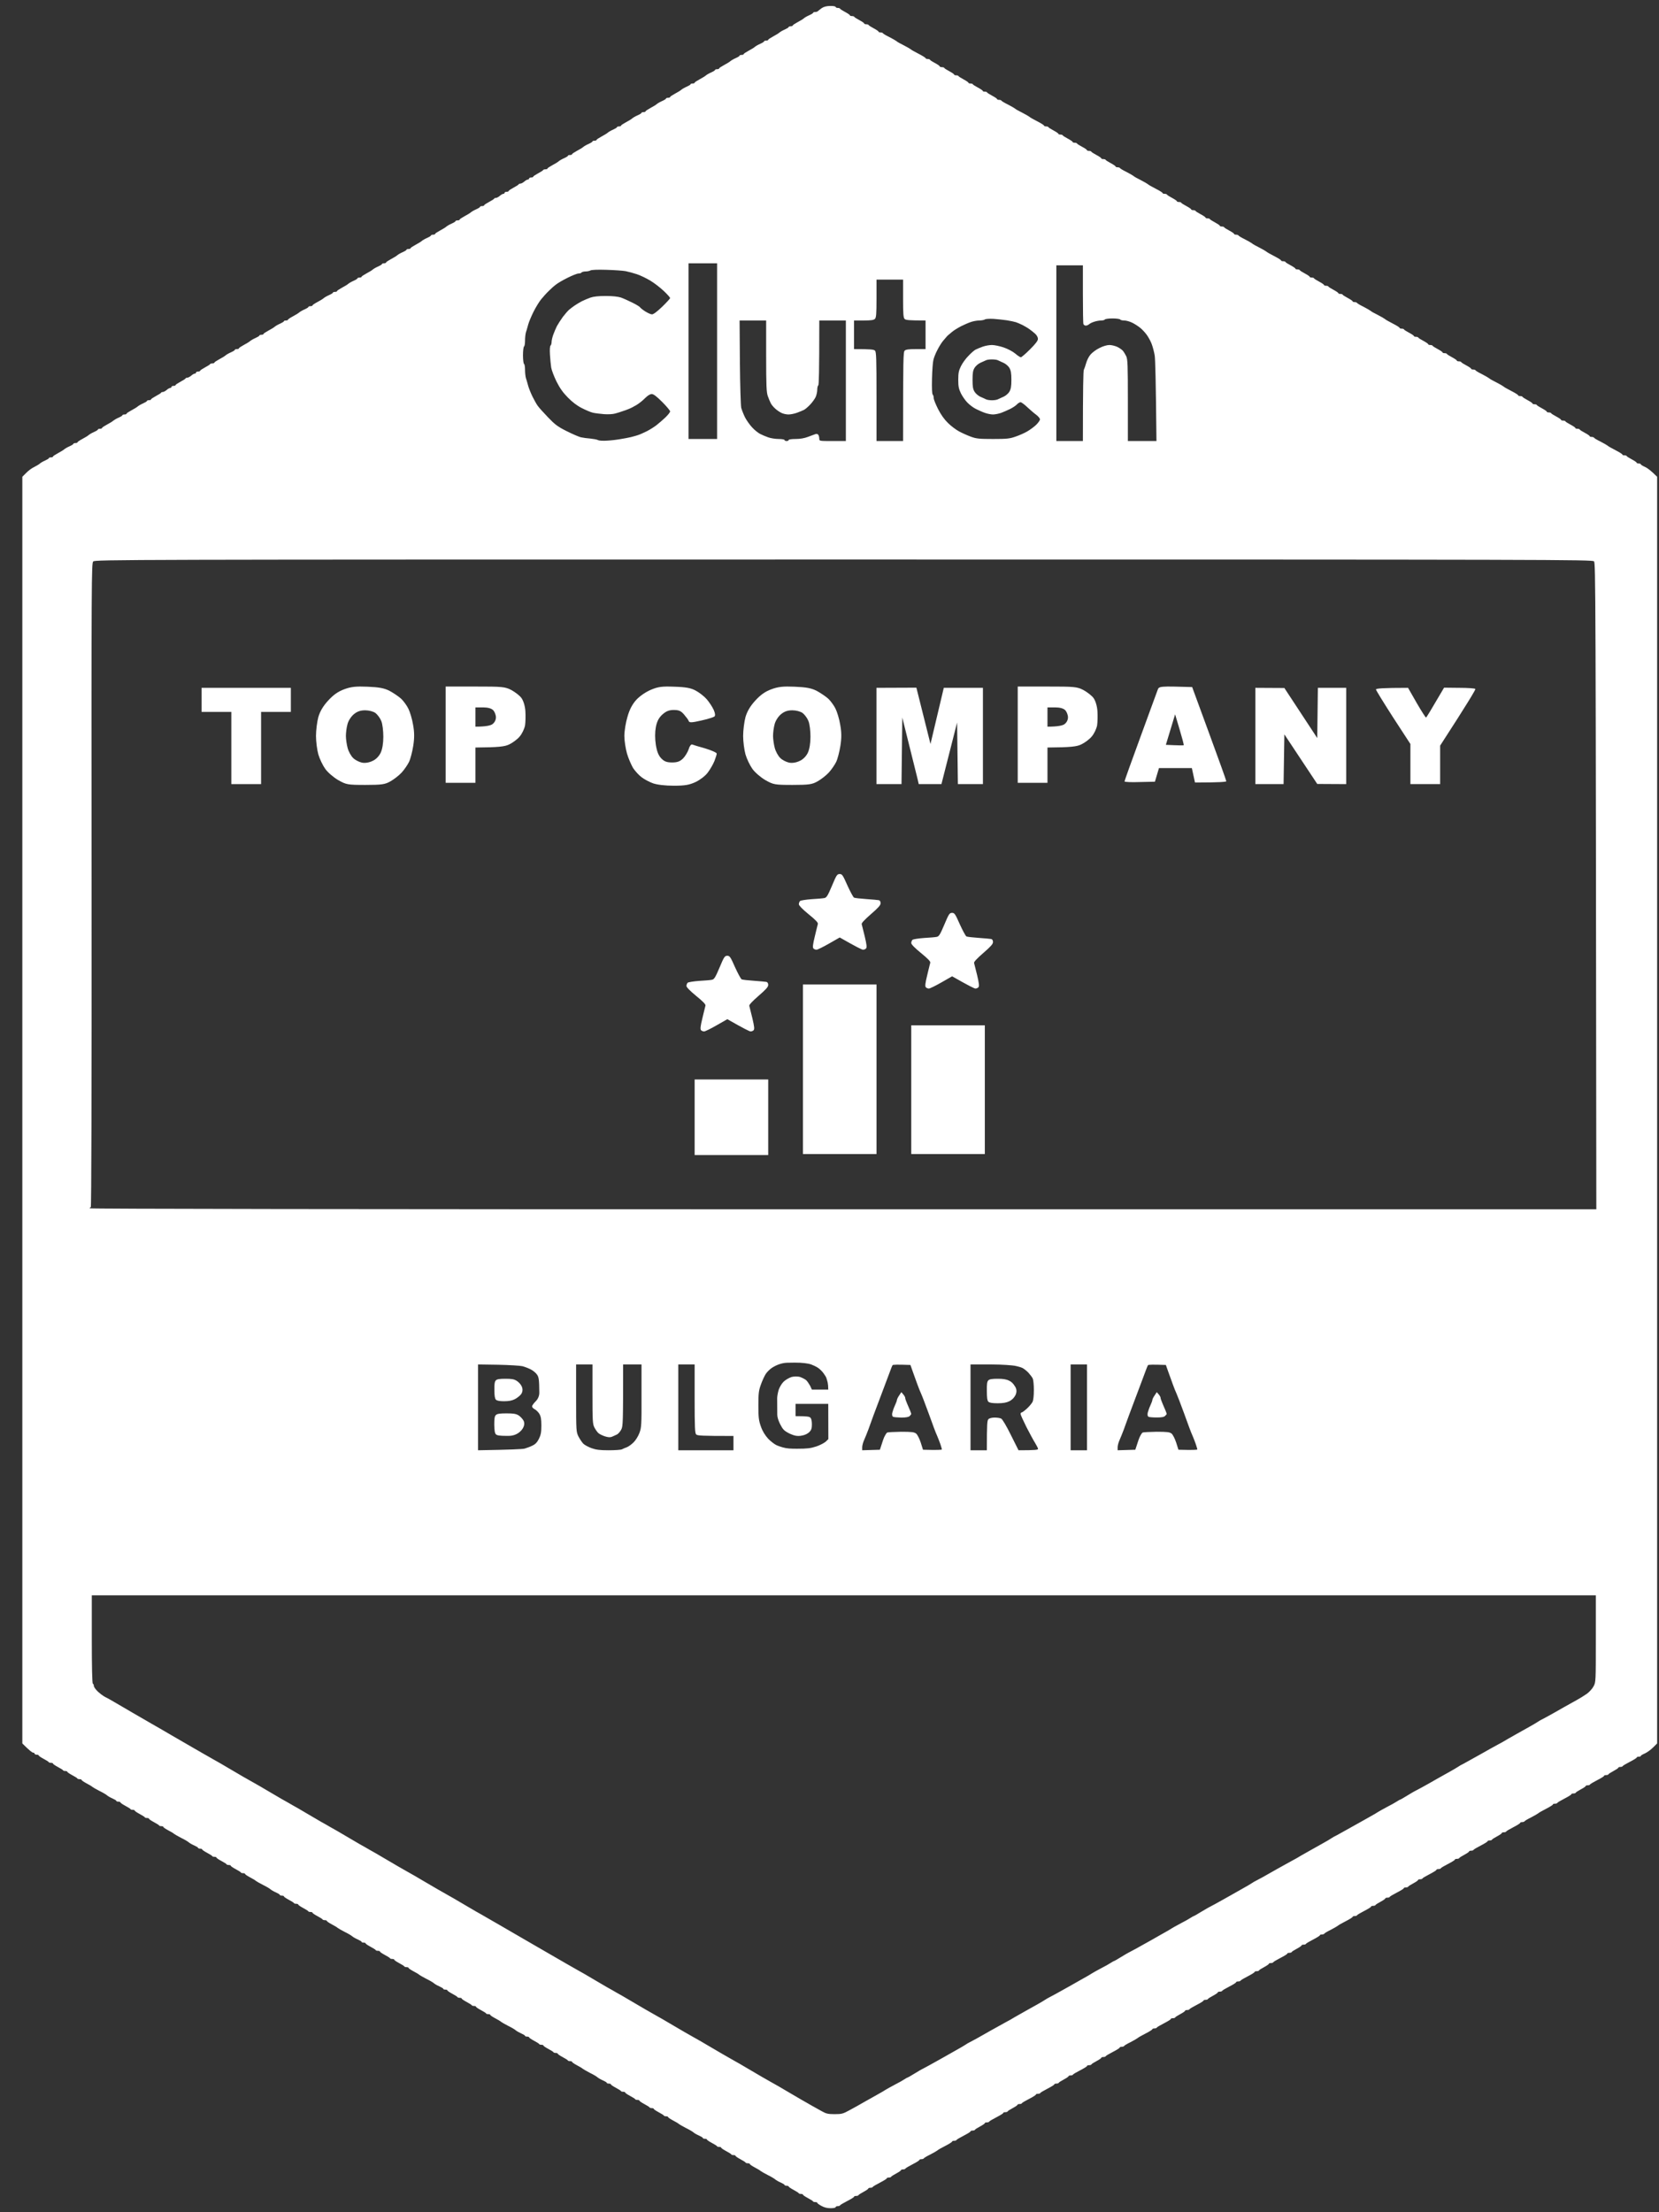 <svg width="72" height="96" viewBox="0 0 72 96" fill="none" xmlns="http://www.w3.org/2000/svg">
<rect x="0" y="0" width="72" height="96" fill="#333333" stroke="none"/>
<g clip-path="url(#clip0_1229_3427)">
<path fill-rule="evenodd" clip-rule="evenodd" d="M36.266 0.299C36.266 0.277 36.16 0.255 36.036 0.259C35.876 0.259 35.757 0.29 35.663 0.352C35.592 0.406 35.517 0.463 35.499 0.481C35.481 0.503 35.428 0.521 35.38 0.521C35.331 0.521 35.291 0.534 35.291 0.552C35.291 0.574 35.216 0.618 35.127 0.658C35.033 0.698 34.927 0.76 34.892 0.791C34.856 0.827 34.728 0.902 34.612 0.964C34.497 1.026 34.404 1.088 34.404 1.106C34.404 1.128 34.364 1.141 34.315 1.141C34.267 1.141 34.227 1.155 34.227 1.173C34.227 1.195 34.151 1.239 34.063 1.279C33.969 1.319 33.863 1.381 33.828 1.412C33.792 1.447 33.663 1.523 33.548 1.585C33.433 1.647 33.34 1.709 33.34 1.727C33.34 1.749 33.3 1.762 33.251 1.762C33.202 1.762 33.162 1.775 33.162 1.793C33.162 1.815 33.087 1.86 32.998 1.899C32.905 1.939 32.799 2.001 32.763 2.032C32.728 2.068 32.599 2.143 32.484 2.205C32.369 2.267 32.275 2.329 32.275 2.347C32.275 2.369 32.236 2.383 32.187 2.383C32.138 2.383 32.098 2.396 32.098 2.414C32.098 2.436 32.023 2.48 31.934 2.52C31.841 2.56 31.735 2.622 31.699 2.653C31.663 2.689 31.535 2.764 31.42 2.826C31.304 2.888 31.211 2.95 31.211 2.968C31.211 2.99 31.171 3.003 31.122 3.003C31.074 3.003 31.034 3.017 31.034 3.034C31.034 3.056 30.959 3.101 30.87 3.141C30.777 3.181 30.67 3.243 30.635 3.274C30.599 3.309 30.471 3.384 30.355 3.447C30.24 3.509 30.147 3.571 30.147 3.588C30.147 3.611 30.107 3.624 30.058 3.624C30.009 3.624 29.97 3.637 29.97 3.655C29.97 3.677 29.894 3.721 29.805 3.761C29.712 3.801 29.606 3.863 29.57 3.894C29.535 3.93 29.406 4.005 29.291 4.067C29.176 4.129 29.083 4.191 29.083 4.209C29.083 4.231 29.043 4.244 28.994 4.244C28.945 4.244 28.905 4.258 28.905 4.275C28.905 4.298 28.83 4.342 28.741 4.382C28.648 4.422 28.542 4.484 28.506 4.515C28.471 4.55 28.342 4.626 28.227 4.688C28.112 4.75 28.018 4.812 28.018 4.83C28.018 4.852 27.979 4.865 27.93 4.865C27.881 4.865 27.841 4.878 27.841 4.896C27.841 4.918 27.766 4.963 27.677 5.002C27.584 5.042 27.477 5.104 27.442 5.135C27.407 5.171 27.278 5.246 27.163 5.308C27.047 5.37 26.954 5.432 26.954 5.45C26.954 5.472 26.914 5.486 26.866 5.486C26.817 5.486 26.777 5.499 26.777 5.517C26.777 5.539 26.701 5.583 26.613 5.623C26.52 5.663 26.413 5.725 26.378 5.756C26.342 5.791 26.214 5.867 26.098 5.929C25.983 5.991 25.89 6.053 25.89 6.071C25.89 6.093 25.85 6.106 25.801 6.106C25.753 6.106 25.713 6.12 25.713 6.137C25.713 6.159 25.637 6.204 25.549 6.244C25.455 6.284 25.349 6.346 25.314 6.377C25.278 6.412 25.149 6.487 25.034 6.549C24.919 6.612 24.826 6.674 24.826 6.691C24.826 6.714 24.786 6.727 24.737 6.727C24.688 6.727 24.648 6.74 24.648 6.758C24.648 6.78 24.573 6.824 24.484 6.864C24.391 6.904 24.285 6.966 24.249 6.997C24.214 7.033 24.085 7.108 23.97 7.17C23.855 7.232 23.761 7.294 23.761 7.312C23.761 7.334 23.721 7.347 23.673 7.347C23.624 7.347 23.58 7.361 23.575 7.378C23.566 7.401 23.464 7.463 23.349 7.525C23.234 7.587 23.141 7.649 23.141 7.667C23.141 7.689 23.101 7.702 23.052 7.702C23.003 7.702 22.963 7.72 22.963 7.746C22.963 7.773 22.937 7.791 22.91 7.791C22.879 7.791 22.808 7.831 22.755 7.879C22.697 7.928 22.622 7.968 22.586 7.968C22.551 7.968 22.515 7.981 22.511 7.999C22.502 8.021 22.4 8.083 22.285 8.145C22.169 8.207 22.076 8.269 22.076 8.287C22.076 8.309 22.037 8.323 21.988 8.323C21.939 8.323 21.899 8.34 21.899 8.367C21.899 8.394 21.872 8.411 21.846 8.411C21.815 8.411 21.744 8.451 21.691 8.5C21.633 8.549 21.558 8.589 21.522 8.589C21.487 8.589 21.451 8.602 21.447 8.62C21.438 8.642 21.336 8.704 21.221 8.766C21.105 8.828 21.012 8.89 21.012 8.908C21.012 8.93 20.972 8.943 20.923 8.943C20.875 8.943 20.835 8.957 20.835 8.974C20.835 8.996 20.759 9.041 20.671 9.081C20.578 9.121 20.471 9.183 20.436 9.214C20.4 9.249 20.272 9.324 20.156 9.386C20.041 9.449 19.948 9.511 19.948 9.528C19.948 9.551 19.908 9.564 19.859 9.564C19.81 9.564 19.77 9.577 19.77 9.595C19.77 9.617 19.695 9.661 19.606 9.701C19.513 9.741 19.407 9.803 19.371 9.834C19.336 9.87 19.207 9.945 19.092 10.007C18.977 10.069 18.884 10.131 18.884 10.149C18.884 10.171 18.844 10.184 18.795 10.184C18.746 10.184 18.706 10.198 18.706 10.215C18.706 10.238 18.631 10.282 18.542 10.322C18.449 10.362 18.343 10.424 18.307 10.455C18.272 10.49 18.143 10.566 18.028 10.628C17.913 10.69 17.819 10.752 17.819 10.77C17.819 10.792 17.779 10.805 17.731 10.805C17.682 10.805 17.642 10.818 17.642 10.836C17.642 10.858 17.567 10.902 17.478 10.942C17.385 10.982 17.278 11.044 17.243 11.075C17.207 11.111 17.079 11.186 16.963 11.248C16.848 11.31 16.755 11.372 16.755 11.39C16.755 11.412 16.715 11.426 16.666 11.426C16.618 11.426 16.578 11.439 16.578 11.457C16.578 11.479 16.502 11.523 16.414 11.563C16.321 11.603 16.214 11.665 16.179 11.696C16.143 11.731 16.015 11.807 15.899 11.869C15.784 11.931 15.691 11.993 15.691 12.011C15.691 12.033 15.651 12.046 15.602 12.046C15.553 12.046 15.514 12.059 15.514 12.077C15.514 12.099 15.438 12.144 15.35 12.184C15.256 12.223 15.15 12.286 15.114 12.317C15.079 12.352 14.95 12.427 14.835 12.489C14.72 12.552 14.627 12.614 14.627 12.631C14.627 12.653 14.587 12.667 14.538 12.667C14.489 12.667 14.449 12.68 14.449 12.698C14.449 12.72 14.374 12.764 14.285 12.804C14.192 12.844 14.086 12.906 14.05 12.937C14.015 12.973 13.886 13.048 13.771 13.11C13.655 13.172 13.562 13.234 13.562 13.252C13.562 13.274 13.523 13.287 13.474 13.287C13.425 13.287 13.385 13.301 13.385 13.318C13.385 13.341 13.31 13.385 13.221 13.425C13.128 13.465 13.021 13.527 12.986 13.558C12.95 13.593 12.822 13.669 12.707 13.731C12.591 13.793 12.498 13.855 12.498 13.873C12.498 13.895 12.458 13.908 12.409 13.908C12.361 13.908 12.321 13.921 12.321 13.939C12.321 13.961 12.245 14.005 12.157 14.045C12.064 14.085 11.957 14.147 11.922 14.178C11.886 14.214 11.758 14.289 11.642 14.351C11.527 14.413 11.434 14.475 11.434 14.493C11.434 14.515 11.394 14.528 11.345 14.528C11.296 14.528 11.257 14.542 11.257 14.56C11.257 14.582 11.181 14.626 11.092 14.666C10.999 14.706 10.893 14.768 10.857 14.799C10.822 14.834 10.693 14.91 10.578 14.972C10.463 15.034 10.37 15.096 10.37 15.114C10.37 15.136 10.33 15.149 10.281 15.149C10.232 15.149 10.192 15.162 10.192 15.18C10.192 15.202 10.117 15.247 10.028 15.287C9.935 15.326 9.829 15.389 9.793 15.419C9.758 15.455 9.629 15.53 9.514 15.592C9.399 15.655 9.305 15.716 9.305 15.734C9.305 15.756 9.265 15.77 9.217 15.77C9.168 15.77 9.124 15.783 9.119 15.801C9.11 15.823 9.008 15.885 8.893 15.947C8.778 16.009 8.685 16.071 8.685 16.089C8.685 16.111 8.645 16.124 8.596 16.124C8.547 16.124 8.507 16.142 8.507 16.169C8.507 16.195 8.481 16.213 8.454 16.213C8.423 16.213 8.352 16.253 8.299 16.302C8.241 16.35 8.166 16.39 8.13 16.39C8.095 16.39 8.059 16.404 8.055 16.421C8.046 16.444 7.944 16.506 7.829 16.568C7.713 16.63 7.62 16.692 7.62 16.709C7.62 16.732 7.58 16.745 7.532 16.745C7.483 16.745 7.443 16.763 7.443 16.789C7.443 16.816 7.416 16.834 7.39 16.834C7.359 16.834 7.288 16.873 7.235 16.922C7.177 16.971 7.101 17.011 7.066 17.011C7.031 17.011 6.995 17.024 6.991 17.042C6.982 17.064 6.88 17.126 6.764 17.188C6.649 17.25 6.556 17.312 6.556 17.33C6.556 17.352 6.516 17.366 6.467 17.366C6.419 17.366 6.379 17.379 6.379 17.397C6.379 17.419 6.303 17.463 6.215 17.503C6.122 17.543 6.015 17.605 5.98 17.636C5.944 17.671 5.816 17.747 5.7 17.809C5.585 17.871 5.492 17.933 5.492 17.951C5.492 17.973 5.452 17.986 5.403 17.986C5.354 17.986 5.314 17.999 5.314 18.017C5.314 18.039 5.239 18.084 5.15 18.123C5.057 18.163 4.951 18.226 4.915 18.256C4.88 18.292 4.751 18.367 4.636 18.429C4.521 18.491 4.428 18.553 4.428 18.571C4.428 18.593 4.388 18.607 4.339 18.607C4.29 18.607 4.25 18.62 4.25 18.638C4.25 18.66 4.175 18.704 4.086 18.744C3.993 18.784 3.887 18.846 3.851 18.877C3.816 18.913 3.687 18.988 3.572 19.05C3.456 19.112 3.363 19.174 3.363 19.192C3.363 19.214 3.323 19.227 3.275 19.227C3.226 19.227 3.186 19.241 3.186 19.258C3.186 19.28 3.111 19.325 3.022 19.365C2.929 19.405 2.822 19.467 2.787 19.498C2.751 19.533 2.623 19.608 2.507 19.671C2.392 19.733 2.299 19.795 2.299 19.812C2.299 19.835 2.259 19.848 2.21 19.848C2.162 19.848 2.122 19.861 2.122 19.879C2.122 19.901 2.046 19.945 1.958 19.985C1.864 20.025 1.758 20.087 1.723 20.123C1.687 20.154 1.576 20.22 1.479 20.269C1.381 20.313 1.226 20.429 1.137 20.522L0.969 20.69V75.657C1.279 75.967 1.399 76.056 1.434 76.056C1.47 76.056 1.501 76.078 1.501 76.1C1.501 76.122 1.541 76.145 1.59 76.145C1.638 76.145 1.678 76.158 1.678 76.175C1.678 76.198 1.771 76.26 1.887 76.322C2.002 76.384 2.104 76.446 2.113 76.464C2.117 76.486 2.162 76.499 2.21 76.499C2.259 76.499 2.299 76.512 2.299 76.53C2.299 76.552 2.392 76.614 2.507 76.677C2.623 76.738 2.725 76.8 2.734 76.818C2.738 76.84 2.782 76.854 2.831 76.854C2.88 76.854 2.92 76.867 2.92 76.885C2.92 76.907 3.013 76.969 3.128 77.031C3.244 77.093 3.346 77.155 3.354 77.173C3.359 77.195 3.403 77.208 3.452 77.208C3.501 77.208 3.541 77.222 3.541 77.239C3.541 77.261 3.634 77.324 3.749 77.386C3.864 77.448 3.984 77.514 4.006 77.541C4.033 77.563 4.17 77.643 4.317 77.718C4.463 77.789 4.614 77.877 4.649 77.913C4.685 77.944 4.791 78.006 4.884 78.046C4.973 78.086 5.048 78.13 5.048 78.148C5.048 78.17 5.088 78.183 5.137 78.183C5.186 78.183 5.226 78.197 5.226 78.215C5.226 78.237 5.319 78.299 5.434 78.361C5.549 78.423 5.651 78.485 5.66 78.502C5.665 78.525 5.709 78.538 5.758 78.538C5.807 78.538 5.847 78.552 5.847 78.569C5.847 78.591 5.94 78.653 6.055 78.715C6.17 78.778 6.272 78.84 6.281 78.857C6.286 78.88 6.33 78.893 6.379 78.893C6.427 78.893 6.467 78.906 6.467 78.924C6.467 78.946 6.56 79.008 6.676 79.07C6.791 79.132 6.893 79.194 6.902 79.212C6.906 79.234 6.951 79.247 7 79.247C7.048 79.247 7.088 79.261 7.088 79.278C7.088 79.301 7.181 79.362 7.297 79.425C7.412 79.487 7.532 79.553 7.554 79.58C7.58 79.602 7.718 79.682 7.864 79.757C8.011 79.828 8.161 79.917 8.197 79.952C8.232 79.983 8.339 80.045 8.432 80.085C8.521 80.125 8.596 80.169 8.596 80.187C8.596 80.209 8.636 80.223 8.685 80.223C8.733 80.223 8.773 80.236 8.773 80.254C8.773 80.276 8.866 80.338 8.982 80.4C9.097 80.462 9.199 80.524 9.208 80.542C9.212 80.564 9.257 80.577 9.305 80.577C9.354 80.577 9.394 80.591 9.394 80.608C9.394 80.63 9.487 80.693 9.602 80.754C9.718 80.816 9.82 80.879 9.829 80.897C9.833 80.918 9.877 80.932 9.926 80.932C9.975 80.932 10.015 80.945 10.015 80.963C10.015 80.985 10.108 81.047 10.223 81.109C10.339 81.171 10.441 81.233 10.449 81.251C10.454 81.273 10.498 81.287 10.547 81.287C10.596 81.287 10.636 81.3 10.636 81.318C10.636 81.34 10.729 81.402 10.844 81.464C10.959 81.526 11.079 81.592 11.101 81.619C11.128 81.641 11.265 81.721 11.412 81.796C11.558 81.867 11.709 81.956 11.744 81.991C11.78 82.022 11.886 82.084 11.979 82.124C12.068 82.164 12.143 82.209 12.143 82.226C12.143 82.249 12.183 82.262 12.232 82.262C12.281 82.262 12.321 82.275 12.321 82.293C12.321 82.315 12.414 82.377 12.529 82.439C12.645 82.501 12.746 82.563 12.755 82.581C12.76 82.603 12.804 82.616 12.853 82.616C12.902 82.616 12.942 82.629 12.942 82.647C12.942 82.67 13.035 82.731 13.15 82.794C13.265 82.856 13.367 82.918 13.376 82.935C13.381 82.958 13.425 82.971 13.474 82.971C13.523 82.971 13.562 82.984 13.562 83.002C13.562 83.024 13.655 83.086 13.771 83.148C13.886 83.21 13.988 83.272 13.997 83.29C14.001 83.312 14.046 83.326 14.095 83.326C14.143 83.326 14.183 83.339 14.183 83.356C14.183 83.379 14.276 83.441 14.392 83.503C14.507 83.565 14.627 83.632 14.649 83.658C14.675 83.68 14.813 83.76 14.959 83.835C15.105 83.906 15.256 83.995 15.292 84.031C15.327 84.061 15.434 84.124 15.527 84.163C15.616 84.203 15.691 84.248 15.691 84.265C15.691 84.287 15.731 84.301 15.78 84.301C15.828 84.301 15.868 84.314 15.868 84.332C15.868 84.354 15.961 84.416 16.077 84.478C16.192 84.54 16.294 84.602 16.303 84.62C16.307 84.642 16.352 84.656 16.4 84.656C16.449 84.656 16.489 84.669 16.489 84.687C16.489 84.709 16.582 84.771 16.698 84.833C16.813 84.895 16.915 84.957 16.924 84.975C16.928 84.997 16.972 85.01 17.021 85.01C17.07 85.01 17.11 85.023 17.11 85.041C17.11 85.063 17.203 85.125 17.318 85.187C17.434 85.249 17.536 85.312 17.544 85.329C17.549 85.351 17.593 85.365 17.642 85.365C17.691 85.365 17.731 85.378 17.731 85.396C17.731 85.418 17.824 85.48 17.939 85.542C18.054 85.604 18.174 85.67 18.196 85.697C18.223 85.719 18.36 85.799 18.507 85.874C18.653 85.945 18.804 86.034 18.839 86.069C18.875 86.1 18.981 86.163 19.074 86.202C19.163 86.242 19.238 86.287 19.238 86.304C19.238 86.326 19.278 86.34 19.327 86.34C19.376 86.34 19.416 86.353 19.416 86.371C19.416 86.393 19.509 86.455 19.624 86.517C19.739 86.579 19.841 86.641 19.85 86.659C19.855 86.681 19.899 86.695 19.948 86.695C19.997 86.695 20.037 86.708 20.037 86.725C20.037 86.748 20.13 86.81 20.245 86.872C20.36 86.934 20.462 86.996 20.471 87.014C20.476 87.036 20.52 87.049 20.569 87.049C20.617 87.049 20.657 87.062 20.657 87.08C20.657 87.103 20.75 87.164 20.866 87.226C20.981 87.288 21.083 87.35 21.092 87.368C21.096 87.391 21.141 87.404 21.189 87.404C21.238 87.404 21.278 87.417 21.278 87.435C21.278 87.457 21.371 87.519 21.487 87.581C21.602 87.643 21.722 87.71 21.744 87.736C21.77 87.758 21.908 87.838 22.054 87.913C22.201 87.984 22.351 88.073 22.387 88.109C22.422 88.14 22.529 88.201 22.622 88.242C22.71 88.281 22.786 88.326 22.786 88.344C22.786 88.366 22.826 88.379 22.875 88.379C22.923 88.379 22.963 88.392 22.963 88.41C22.963 88.432 23.056 88.494 23.172 88.556C23.287 88.618 23.389 88.68 23.398 88.698C23.402 88.72 23.447 88.734 23.495 88.734C23.544 88.734 23.584 88.747 23.584 88.765C23.584 88.787 23.677 88.849 23.793 88.911C23.908 88.973 24.01 89.035 24.019 89.053C24.023 89.075 24.067 89.088 24.116 89.088C24.165 89.088 24.205 89.102 24.205 89.119C24.205 89.141 24.298 89.204 24.413 89.265C24.529 89.328 24.631 89.39 24.64 89.407C24.644 89.43 24.688 89.443 24.737 89.443C24.786 89.443 24.826 89.456 24.826 89.474C24.826 89.496 24.919 89.558 25.034 89.62C25.149 89.682 25.269 89.749 25.291 89.775C25.318 89.797 25.455 89.877 25.602 89.953C25.748 90.023 25.899 90.112 25.934 90.148C25.97 90.179 26.076 90.241 26.169 90.281C26.258 90.32 26.333 90.365 26.333 90.383C26.333 90.405 26.373 90.418 26.422 90.418C26.471 90.418 26.511 90.431 26.511 90.449C26.511 90.471 26.604 90.533 26.719 90.595C26.834 90.657 26.936 90.719 26.945 90.737C26.95 90.759 26.994 90.773 27.043 90.773C27.092 90.773 27.132 90.786 27.132 90.804C27.132 90.826 27.225 90.888 27.34 90.95C27.455 91.012 27.557 91.074 27.566 91.092C27.571 91.114 27.615 91.127 27.664 91.127C27.712 91.127 27.752 91.14 27.752 91.158C27.752 91.18 27.846 91.242 27.961 91.305C28.076 91.367 28.178 91.429 28.187 91.446C28.191 91.469 28.236 91.482 28.285 91.482C28.333 91.482 28.373 91.495 28.373 91.513C28.373 91.535 28.466 91.597 28.582 91.659C28.697 91.721 28.799 91.783 28.808 91.801C28.812 91.823 28.857 91.837 28.905 91.837C28.954 91.837 28.994 91.85 28.994 91.868C28.994 91.89 29.087 91.952 29.202 92.014C29.318 92.076 29.438 92.142 29.46 92.169C29.486 92.191 29.624 92.271 29.77 92.346C29.916 92.417 30.067 92.506 30.103 92.541C30.138 92.573 30.244 92.634 30.338 92.674C30.426 92.714 30.502 92.758 30.502 92.776C30.502 92.799 30.542 92.812 30.59 92.812C30.639 92.812 30.679 92.825 30.679 92.843C30.679 92.865 30.772 92.927 30.887 92.989C31.003 93.051 31.105 93.113 31.114 93.131C31.118 93.153 31.162 93.166 31.211 93.166C31.26 93.166 31.3 93.18 31.3 93.198C31.3 93.22 31.393 93.282 31.508 93.344C31.624 93.406 31.726 93.468 31.735 93.486C31.739 93.508 31.783 93.521 31.832 93.521C31.881 93.521 31.921 93.534 31.921 93.552C31.921 93.574 32.014 93.636 32.129 93.698C32.244 93.76 32.346 93.823 32.355 93.84C32.36 93.862 32.404 93.876 32.453 93.876C32.502 93.876 32.541 93.889 32.541 93.906C32.541 93.929 32.635 93.991 32.75 94.053C32.865 94.115 32.985 94.182 33.007 94.208C33.034 94.23 33.171 94.31 33.318 94.385C33.464 94.456 33.615 94.545 33.65 94.581C33.686 94.611 33.792 94.674 33.885 94.713C33.974 94.753 34.049 94.798 34.049 94.815C34.049 94.837 34.089 94.851 34.138 94.851C34.187 94.851 34.227 94.864 34.227 94.882C34.227 94.904 34.32 94.966 34.435 95.028C34.55 95.09 34.652 95.152 34.661 95.17C34.666 95.192 34.71 95.206 34.759 95.206C34.807 95.206 34.847 95.219 34.847 95.237C34.847 95.258 34.941 95.321 35.056 95.383C35.171 95.445 35.273 95.507 35.282 95.525C35.286 95.547 35.331 95.56 35.38 95.56C35.428 95.56 35.468 95.573 35.468 95.591C35.468 95.613 35.548 95.671 35.646 95.724C35.764 95.792 35.897 95.826 36.045 95.826C36.169 95.826 36.266 95.808 36.266 95.782C36.266 95.755 36.306 95.737 36.355 95.737C36.404 95.737 36.448 95.724 36.457 95.702C36.462 95.684 36.603 95.6 36.767 95.516C36.932 95.432 37.069 95.347 37.064 95.33C37.064 95.308 37.105 95.294 37.153 95.294C37.202 95.294 37.246 95.281 37.255 95.263C37.26 95.241 37.362 95.179 37.477 95.117C37.592 95.055 37.685 94.993 37.685 94.971C37.685 94.953 37.725 94.939 37.774 94.939C37.823 94.939 37.867 94.926 37.876 94.904C37.88 94.886 38.022 94.802 38.187 94.718C38.35 94.633 38.488 94.549 38.484 94.531C38.484 94.509 38.524 94.496 38.572 94.496C38.621 94.496 38.665 94.483 38.674 94.465C38.678 94.443 38.781 94.381 38.896 94.319C39.011 94.257 39.104 94.195 39.104 94.173C39.104 94.155 39.144 94.142 39.193 94.142C39.242 94.142 39.286 94.128 39.295 94.106C39.3 94.088 39.441 94.004 39.605 93.92C39.77 93.836 39.907 93.752 39.903 93.729C39.903 93.712 39.942 93.698 39.991 93.698C40.04 93.698 40.084 93.68 40.093 93.663C40.098 93.645 40.222 93.57 40.368 93.499C40.514 93.424 40.652 93.344 40.679 93.322C40.701 93.295 40.86 93.206 41.025 93.122C41.188 93.038 41.326 92.954 41.322 92.931C41.322 92.914 41.362 92.9 41.41 92.9C41.459 92.9 41.503 92.887 41.512 92.865C41.517 92.847 41.658 92.763 41.823 92.679C41.987 92.595 42.124 92.51 42.12 92.493C42.12 92.471 42.16 92.457 42.208 92.457C42.257 92.457 42.302 92.444 42.31 92.426C42.315 92.404 42.417 92.342 42.532 92.28C42.647 92.218 42.741 92.156 42.741 92.133C42.741 92.116 42.78 92.102 42.829 92.102C42.878 92.102 42.922 92.089 42.931 92.067C42.936 92.049 43.078 91.965 43.242 91.881C43.406 91.796 43.543 91.712 43.539 91.695C43.539 91.672 43.578 91.659 43.627 91.659C43.676 91.659 43.721 91.646 43.73 91.628C43.734 91.606 43.836 91.544 43.951 91.482C44.066 91.42 44.16 91.358 44.16 91.336C44.16 91.318 44.2 91.305 44.248 91.305C44.297 91.305 44.342 91.291 44.35 91.269C44.355 91.251 44.496 91.167 44.661 91.083C44.825 90.999 44.962 90.915 44.958 90.892C44.958 90.875 44.998 90.861 45.046 90.861C45.095 90.861 45.14 90.848 45.149 90.826C45.153 90.808 45.295 90.724 45.459 90.64C45.623 90.555 45.76 90.471 45.756 90.454C45.756 90.431 45.796 90.418 45.845 90.418C45.893 90.418 45.938 90.405 45.947 90.387C45.951 90.365 46.053 90.303 46.168 90.241C46.284 90.179 46.377 90.117 46.377 90.094C46.377 90.077 46.417 90.064 46.465 90.064C46.514 90.064 46.559 90.05 46.567 90.028C46.572 90.01 46.714 89.926 46.878 89.842C47.042 89.758 47.179 89.673 47.175 89.656C47.175 89.633 47.215 89.62 47.264 89.62C47.313 89.62 47.357 89.607 47.365 89.589C47.37 89.567 47.472 89.505 47.587 89.443C47.703 89.381 47.796 89.319 47.796 89.297C47.796 89.279 47.836 89.265 47.885 89.265C47.933 89.265 47.978 89.252 47.987 89.23C47.991 89.213 48.133 89.128 48.297 89.044C48.461 88.96 48.598 88.876 48.594 88.853C48.594 88.835 48.634 88.822 48.683 88.822C48.731 88.822 48.776 88.805 48.785 88.787C48.789 88.769 48.913 88.694 49.059 88.623C49.206 88.547 49.343 88.468 49.37 88.445C49.392 88.419 49.552 88.33 49.716 88.246C49.88 88.162 50.017 88.078 50.013 88.055C50.013 88.038 50.053 88.024 50.102 88.024C50.151 88.024 50.195 88.011 50.203 87.989C50.208 87.971 50.35 87.887 50.514 87.803C50.678 87.719 50.816 87.634 50.811 87.617C50.811 87.594 50.851 87.581 50.9 87.581C50.949 87.581 50.993 87.568 51.002 87.55C51.006 87.528 51.108 87.466 51.223 87.404C51.339 87.342 51.432 87.28 51.432 87.257C51.432 87.24 51.472 87.226 51.521 87.226C51.569 87.226 51.614 87.213 51.623 87.191C51.627 87.173 51.769 87.089 51.933 87.005C52.097 86.921 52.235 86.836 52.23 86.819C52.23 86.797 52.27 86.783 52.319 86.783C52.367 86.783 52.412 86.77 52.421 86.752C52.425 86.73 52.527 86.668 52.643 86.606C52.758 86.544 52.851 86.482 52.851 86.46C52.851 86.442 52.891 86.428 52.94 86.428C52.989 86.428 53.033 86.415 53.042 86.393C53.046 86.375 53.188 86.291 53.352 86.207C53.516 86.123 53.654 86.038 53.649 86.016C53.649 85.999 53.689 85.985 53.738 85.985C53.787 85.985 53.831 85.972 53.84 85.95C53.844 85.932 53.986 85.848 54.15 85.764C54.314 85.679 54.452 85.595 54.447 85.577C54.447 85.555 54.487 85.542 54.536 85.542C54.585 85.542 54.629 85.529 54.638 85.511C54.642 85.489 54.744 85.427 54.86 85.365C54.975 85.303 55.068 85.24 55.068 85.218C55.068 85.201 55.108 85.187 55.157 85.187C55.206 85.187 55.25 85.174 55.259 85.152C55.263 85.134 55.405 85.05 55.569 84.966C55.733 84.882 55.871 84.797 55.866 84.78C55.866 84.757 55.906 84.744 55.955 84.744C56.004 84.744 56.048 84.731 56.057 84.713C56.062 84.691 56.163 84.629 56.279 84.567C56.394 84.505 56.487 84.443 56.487 84.42C56.487 84.403 56.527 84.389 56.576 84.389C56.625 84.389 56.669 84.376 56.678 84.354C56.682 84.336 56.824 84.252 56.988 84.168C57.152 84.083 57.29 83.999 57.285 83.977C57.285 83.959 57.325 83.946 57.374 83.946C57.423 83.946 57.467 83.928 57.476 83.911C57.48 83.893 57.605 83.818 57.751 83.747C57.897 83.671 58.035 83.591 58.061 83.569C58.084 83.543 58.243 83.454 58.407 83.37C58.571 83.286 58.709 83.202 58.705 83.179C58.705 83.162 58.744 83.148 58.793 83.148C58.842 83.148 58.886 83.135 58.895 83.113C58.9 83.095 59.041 83.011 59.205 82.927C59.37 82.842 59.507 82.758 59.503 82.74C59.503 82.718 59.542 82.705 59.591 82.705C59.64 82.705 59.684 82.692 59.693 82.674C59.698 82.652 59.8 82.59 59.915 82.528C60.03 82.466 60.123 82.403 60.123 82.381C60.123 82.364 60.163 82.35 60.212 82.35C60.261 82.35 60.305 82.337 60.314 82.315C60.319 82.297 60.46 82.213 60.624 82.129C60.789 82.045 60.926 81.96 60.921 81.943C60.921 81.92 60.962 81.907 61.01 81.907C61.059 81.907 61.103 81.894 61.112 81.876C61.117 81.854 61.219 81.792 61.334 81.73C61.449 81.668 61.542 81.606 61.542 81.584C61.542 81.566 61.582 81.552 61.631 81.552C61.68 81.552 61.724 81.539 61.733 81.517C61.737 81.499 61.879 81.415 62.043 81.331C62.208 81.246 62.345 81.162 62.341 81.14C62.341 81.122 62.38 81.109 62.429 81.109C62.478 81.109 62.522 81.096 62.531 81.074C62.535 81.056 62.678 80.972 62.842 80.888C63.006 80.803 63.143 80.719 63.139 80.701C63.139 80.679 63.179 80.666 63.227 80.666C63.276 80.666 63.32 80.653 63.329 80.635C63.334 80.612 63.436 80.551 63.551 80.489C63.666 80.427 63.759 80.365 63.759 80.342C63.759 80.325 63.799 80.311 63.848 80.311C63.897 80.311 63.941 80.298 63.95 80.276C63.955 80.258 64.097 80.174 64.261 80.09C64.425 80.005 64.562 79.921 64.558 79.903C64.558 79.881 64.597 79.868 64.647 79.868C64.695 79.868 64.74 79.855 64.749 79.837C64.753 79.815 64.855 79.753 64.97 79.691C65.085 79.629 65.178 79.567 65.178 79.544C65.178 79.527 65.219 79.513 65.267 79.513C65.316 79.513 65.36 79.5 65.369 79.478C65.374 79.46 65.516 79.376 65.68 79.292C65.844 79.208 65.981 79.123 65.977 79.101C65.977 79.084 66.017 79.07 66.065 79.07C66.114 79.07 66.158 79.052 66.167 79.034C66.172 79.017 66.296 78.942 66.442 78.871C66.589 78.795 66.726 78.715 66.753 78.693C66.775 78.667 66.935 78.578 67.099 78.494C67.263 78.409 67.4 78.325 67.396 78.303C67.396 78.285 67.436 78.272 67.484 78.272C67.533 78.272 67.578 78.259 67.587 78.237C67.591 78.219 67.733 78.135 67.897 78.051C68.061 77.966 68.198 77.882 68.194 77.864C68.194 77.842 68.234 77.829 68.283 77.829C68.331 77.829 68.376 77.816 68.385 77.798C68.389 77.776 68.491 77.714 68.606 77.651C68.722 77.59 68.815 77.528 68.815 77.51C68.815 77.488 68.855 77.474 68.903 77.474C68.952 77.474 68.997 77.461 69.005 77.439C69.01 77.421 69.152 77.337 69.316 77.252C69.48 77.168 69.617 77.084 69.613 77.067C69.613 77.044 69.653 77.031 69.701 77.031C69.75 77.031 69.795 77.018 69.804 77C69.808 76.978 69.91 76.916 70.025 76.854C70.141 76.792 70.234 76.73 70.234 76.712C70.234 76.69 70.273 76.677 70.323 76.677C70.371 76.677 70.415 76.663 70.424 76.641C70.429 76.623 70.571 76.539 70.735 76.455C70.899 76.371 71.037 76.286 71.032 76.269C71.032 76.246 71.072 76.233 71.121 76.233C71.169 76.233 71.209 76.22 71.209 76.202C71.209 76.18 71.289 76.131 71.387 76.091C71.484 76.047 71.644 75.932 71.741 75.834L71.919 75.657V20.69C71.644 20.415 71.484 20.3 71.387 20.26C71.289 20.216 71.209 20.167 71.209 20.149C71.209 20.127 71.169 20.114 71.121 20.114C71.072 20.114 71.032 20.101 71.032 20.083C71.032 20.061 70.939 19.999 70.824 19.937C70.708 19.875 70.606 19.812 70.602 19.795C70.593 19.773 70.549 19.759 70.5 19.759C70.451 19.759 70.411 19.746 70.411 19.728C70.415 19.706 70.278 19.622 70.114 19.538C69.95 19.453 69.79 19.365 69.768 19.338C69.742 19.316 69.604 19.236 69.458 19.161C69.311 19.09 69.187 19.015 69.183 18.997C69.174 18.979 69.129 18.961 69.081 18.961C69.032 18.961 68.992 18.948 68.992 18.93C68.992 18.908 68.899 18.846 68.784 18.784C68.668 18.722 68.566 18.66 68.562 18.642C68.553 18.62 68.509 18.607 68.46 18.607C68.411 18.607 68.371 18.593 68.371 18.576C68.371 18.553 68.278 18.491 68.163 18.429C68.048 18.367 67.946 18.305 67.941 18.288C67.932 18.265 67.888 18.252 67.839 18.252C67.79 18.252 67.75 18.239 67.75 18.221C67.75 18.199 67.657 18.137 67.542 18.075C67.427 18.013 67.325 17.951 67.32 17.933C67.311 17.911 67.267 17.898 67.218 17.898C67.17 17.898 67.13 17.884 67.13 17.866C67.13 17.844 67.037 17.782 66.921 17.72C66.806 17.658 66.704 17.596 66.7 17.578C66.691 17.556 66.646 17.543 66.598 17.543C66.549 17.543 66.509 17.529 66.509 17.512C66.509 17.49 66.416 17.428 66.3 17.366C66.185 17.303 66.083 17.241 66.079 17.224C66.07 17.201 66.026 17.188 65.977 17.188C65.928 17.188 65.888 17.175 65.888 17.157C65.893 17.135 65.755 17.051 65.591 16.967C65.427 16.882 65.267 16.794 65.245 16.767C65.219 16.745 65.081 16.665 64.934 16.59C64.788 16.519 64.647 16.439 64.624 16.413C64.597 16.39 64.46 16.311 64.314 16.235C64.168 16.164 64.043 16.089 64.039 16.071C64.03 16.053 63.986 16.036 63.937 16.036C63.888 16.036 63.848 16.022 63.848 16.005C63.848 15.982 63.755 15.92 63.64 15.858C63.525 15.796 63.422 15.734 63.418 15.716C63.409 15.694 63.365 15.681 63.316 15.681C63.267 15.681 63.227 15.668 63.227 15.65C63.227 15.628 63.134 15.566 63.019 15.504C62.904 15.442 62.802 15.38 62.797 15.362C62.788 15.34 62.744 15.326 62.695 15.326C62.646 15.326 62.607 15.313 62.607 15.295C62.607 15.273 62.513 15.211 62.398 15.149C62.283 15.087 62.181 15.025 62.176 15.007C62.168 14.985 62.123 14.972 62.074 14.972C62.026 14.972 61.986 14.959 61.986 14.941C61.986 14.919 61.893 14.857 61.778 14.794C61.662 14.732 61.56 14.67 61.556 14.653C61.547 14.63 61.502 14.617 61.454 14.617C61.405 14.617 61.365 14.604 61.365 14.586C61.365 14.564 61.272 14.502 61.156 14.44C61.041 14.378 60.939 14.316 60.935 14.298C60.926 14.276 60.882 14.263 60.833 14.263C60.784 14.263 60.744 14.249 60.744 14.232C60.749 14.209 60.611 14.125 60.447 14.041C60.283 13.957 60.123 13.868 60.101 13.841C60.075 13.819 59.937 13.739 59.791 13.664C59.644 13.593 59.503 13.513 59.48 13.487C59.454 13.465 59.316 13.385 59.17 13.309C59.024 13.239 58.9 13.163 58.895 13.146C58.886 13.128 58.842 13.11 58.793 13.11C58.744 13.11 58.705 13.097 58.705 13.079C58.705 13.057 58.611 12.995 58.496 12.933C58.381 12.871 58.279 12.809 58.274 12.791C58.265 12.769 58.221 12.755 58.172 12.755C58.123 12.755 58.084 12.742 58.084 12.724C58.084 12.702 57.99 12.64 57.875 12.578C57.76 12.516 57.658 12.454 57.653 12.436C57.645 12.414 57.6 12.401 57.551 12.401C57.502 12.401 57.463 12.387 57.463 12.37C57.463 12.348 57.37 12.286 57.254 12.223C57.139 12.161 57.037 12.099 57.032 12.082C57.024 12.059 56.98 12.046 56.931 12.046C56.882 12.046 56.842 12.033 56.842 12.015C56.842 11.993 56.749 11.931 56.633 11.869C56.518 11.807 56.416 11.745 56.412 11.727C56.403 11.705 56.358 11.691 56.31 11.691C56.261 11.691 56.221 11.678 56.221 11.661C56.221 11.638 56.128 11.576 56.013 11.514C55.897 11.452 55.795 11.39 55.791 11.372C55.782 11.35 55.738 11.337 55.689 11.337C55.64 11.337 55.6 11.324 55.6 11.306C55.605 11.284 55.467 11.2 55.303 11.115C55.139 11.031 54.979 10.942 54.957 10.916C54.931 10.894 54.793 10.814 54.647 10.739C54.501 10.668 54.359 10.588 54.337 10.561C54.31 10.539 54.172 10.459 54.026 10.384C53.88 10.313 53.755 10.238 53.751 10.22C53.742 10.202 53.698 10.184 53.649 10.184C53.6 10.184 53.56 10.171 53.56 10.153C53.56 10.131 53.468 10.069 53.352 10.007C53.237 9.945 53.135 9.883 53.13 9.865C53.122 9.843 53.077 9.83 53.028 9.83C52.98 9.83 52.94 9.816 52.94 9.799C52.94 9.777 52.846 9.715 52.731 9.652C52.616 9.59 52.514 9.528 52.51 9.511C52.501 9.488 52.456 9.475 52.407 9.475C52.359 9.475 52.319 9.462 52.319 9.444C52.319 9.422 52.226 9.36 52.11 9.298C51.995 9.236 51.893 9.174 51.889 9.156C51.88 9.134 51.836 9.12 51.787 9.12C51.738 9.12 51.698 9.107 51.698 9.089C51.698 9.067 51.605 9.005 51.49 8.943C51.374 8.881 51.272 8.819 51.268 8.801C51.259 8.779 51.215 8.766 51.166 8.766C51.117 8.766 51.077 8.753 51.077 8.735C51.077 8.713 50.984 8.651 50.869 8.589C50.753 8.527 50.651 8.464 50.647 8.447C50.638 8.425 50.594 8.411 50.545 8.411C50.496 8.411 50.456 8.398 50.456 8.38C50.461 8.358 50.323 8.274 50.159 8.19C49.995 8.105 49.836 8.017 49.813 7.99C49.787 7.968 49.649 7.888 49.503 7.813C49.357 7.742 49.215 7.662 49.193 7.636C49.166 7.613 49.029 7.534 48.882 7.458C48.736 7.387 48.612 7.312 48.607 7.294C48.598 7.276 48.554 7.259 48.505 7.259C48.457 7.259 48.417 7.245 48.417 7.228C48.417 7.206 48.324 7.144 48.208 7.081C48.093 7.019 47.991 6.957 47.987 6.94C47.978 6.917 47.933 6.904 47.885 6.904C47.836 6.904 47.796 6.891 47.796 6.873C47.796 6.851 47.703 6.789 47.587 6.727C47.472 6.665 47.37 6.603 47.365 6.585C47.357 6.563 47.313 6.549 47.264 6.549C47.215 6.549 47.175 6.536 47.175 6.518C47.175 6.496 47.082 6.434 46.967 6.372C46.851 6.31 46.749 6.248 46.745 6.23C46.736 6.208 46.692 6.195 46.643 6.195C46.594 6.195 46.554 6.182 46.554 6.164C46.554 6.142 46.461 6.08 46.346 6.018C46.23 5.955 46.129 5.893 46.124 5.876C46.115 5.854 46.071 5.84 46.022 5.84C45.973 5.84 45.934 5.827 45.934 5.809C45.934 5.787 45.84 5.725 45.725 5.663C45.61 5.601 45.508 5.539 45.503 5.521C45.494 5.499 45.45 5.486 45.401 5.486C45.352 5.486 45.312 5.472 45.312 5.455C45.317 5.432 45.179 5.348 45.016 5.264C44.851 5.18 44.692 5.091 44.67 5.064C44.643 5.042 44.505 4.963 44.359 4.887C44.213 4.816 44.071 4.736 44.049 4.71C44.022 4.688 43.885 4.608 43.738 4.533C43.592 4.462 43.468 4.386 43.463 4.369C43.454 4.351 43.41 4.333 43.361 4.333C43.313 4.333 43.273 4.32 43.273 4.302C43.273 4.28 43.18 4.218 43.064 4.156C42.949 4.094 42.847 4.032 42.843 4.014C42.834 3.992 42.789 3.978 42.741 3.978C42.692 3.978 42.652 3.965 42.652 3.947C42.652 3.925 42.559 3.863 42.443 3.801C42.328 3.739 42.226 3.677 42.222 3.659C42.213 3.637 42.169 3.624 42.12 3.624C42.071 3.624 42.031 3.611 42.031 3.593C42.031 3.571 41.938 3.509 41.823 3.447C41.708 3.384 41.605 3.322 41.601 3.305C41.592 3.283 41.548 3.269 41.499 3.269C41.45 3.269 41.41 3.256 41.41 3.238C41.41 3.216 41.317 3.154 41.202 3.092C41.087 3.03 40.984 2.968 40.98 2.946C40.971 2.928 40.927 2.915 40.878 2.915C40.829 2.915 40.785 2.897 40.781 2.879C40.781 2.857 40.683 2.79 40.572 2.733C40.461 2.675 40.364 2.613 40.359 2.591C40.351 2.573 40.306 2.56 40.257 2.56C40.209 2.56 40.169 2.542 40.169 2.52C40.164 2.502 40.031 2.418 39.867 2.334C39.703 2.25 39.548 2.165 39.526 2.139C39.499 2.117 39.361 2.037 39.215 1.962C39.069 1.891 38.927 1.811 38.905 1.784C38.878 1.762 38.741 1.682 38.594 1.607C38.448 1.536 38.324 1.461 38.319 1.443C38.311 1.425 38.266 1.407 38.217 1.407C38.169 1.407 38.129 1.394 38.129 1.376C38.129 1.354 38.036 1.292 37.92 1.23C37.805 1.168 37.703 1.106 37.699 1.088C37.69 1.066 37.645 1.053 37.597 1.053C37.548 1.053 37.508 1.04 37.508 1.022C37.508 1 37.415 0.938 37.3 0.876C37.184 0.813 37.082 0.751 37.078 0.734C37.069 0.711 37.025 0.698 36.976 0.698C36.927 0.698 36.887 0.685 36.887 0.667C36.887 0.645 36.794 0.583 36.679 0.521C36.564 0.459 36.462 0.397 36.457 0.375C36.448 0.357 36.404 0.344 36.355 0.344C36.306 0.344 36.266 0.321 36.266 0.299ZM31.122 19.05H29.881V11.426H31.122V19.05ZM46.997 19.139H45.845V11.514H46.997V12.755C46.997 13.438 47.006 14.028 47.02 14.063C47.033 14.099 47.078 14.13 47.122 14.13C47.166 14.13 47.228 14.103 47.259 14.076C47.29 14.045 47.388 13.992 47.476 13.966C47.565 13.934 47.707 13.908 47.787 13.908C47.862 13.908 47.938 13.89 47.951 13.864C47.964 13.841 48.115 13.819 48.283 13.819C48.452 13.819 48.603 13.841 48.616 13.864C48.629 13.89 48.709 13.908 48.794 13.908C48.878 13.908 49.033 13.952 49.139 14.005C49.242 14.054 49.396 14.156 49.481 14.223C49.565 14.289 49.698 14.431 49.773 14.537C49.849 14.644 49.951 14.83 49.991 14.95C50.035 15.074 50.093 15.291 50.115 15.437C50.137 15.584 50.164 16.474 50.19 19.139H48.949V17.379C48.949 15.823 48.94 15.597 48.878 15.459C48.838 15.375 48.772 15.269 48.731 15.22C48.692 15.176 48.585 15.1 48.496 15.056C48.403 15.012 48.248 14.972 48.15 14.972C48.044 14.972 47.871 15.021 47.72 15.1C47.578 15.167 47.406 15.295 47.33 15.384C47.255 15.468 47.171 15.637 47.139 15.756C47.108 15.872 47.06 16.005 47.038 16.049C47.015 16.089 46.997 16.785 46.997 19.139ZM25.238 11.825C25.256 11.802 25.336 11.78 25.416 11.78C25.491 11.78 25.588 11.758 25.624 11.736C25.664 11.709 25.943 11.696 26.311 11.709C26.653 11.718 27.034 11.745 27.154 11.767C27.278 11.793 27.495 11.851 27.642 11.9C27.788 11.949 28.049 12.073 28.218 12.175C28.391 12.277 28.653 12.481 28.808 12.627C28.959 12.769 29.083 12.911 29.083 12.933C29.083 12.959 28.927 13.128 28.741 13.309C28.524 13.518 28.36 13.642 28.298 13.642C28.24 13.642 28.107 13.58 27.996 13.509C27.885 13.438 27.788 13.358 27.775 13.332C27.761 13.309 27.615 13.216 27.442 13.132C27.273 13.048 27.047 12.946 26.945 12.911C26.821 12.871 26.586 12.844 26.289 12.844C25.979 12.844 25.757 12.868 25.624 12.915C25.513 12.955 25.345 13.026 25.247 13.075C25.149 13.128 25.012 13.208 24.937 13.261C24.866 13.309 24.755 13.394 24.697 13.443C24.64 13.491 24.52 13.633 24.427 13.753C24.338 13.877 24.223 14.054 24.169 14.152C24.121 14.249 24.05 14.418 24.01 14.528C23.97 14.639 23.939 14.777 23.939 14.839C23.939 14.901 23.921 14.972 23.895 14.994C23.863 15.021 23.855 15.176 23.868 15.393C23.881 15.588 23.903 15.836 23.921 15.947C23.939 16.058 24.041 16.328 24.147 16.546C24.294 16.838 24.422 17.024 24.64 17.246C24.835 17.445 25.043 17.605 25.247 17.707C25.42 17.796 25.637 17.889 25.735 17.911C25.832 17.933 26.054 17.959 26.223 17.973C26.395 17.986 26.613 17.973 26.71 17.942C26.808 17.915 26.95 17.871 27.021 17.844C27.096 17.822 27.216 17.778 27.287 17.747C27.362 17.72 27.509 17.645 27.619 17.578C27.73 17.512 27.899 17.379 27.996 17.277C28.112 17.162 28.214 17.1 28.285 17.1C28.364 17.1 28.497 17.201 28.741 17.445C28.927 17.631 29.083 17.818 29.083 17.853C29.083 17.889 28.99 18.008 28.874 18.119C28.755 18.23 28.582 18.381 28.484 18.456C28.387 18.531 28.196 18.651 28.063 18.718C27.93 18.784 27.761 18.859 27.686 18.882C27.631 18.902 27.534 18.928 27.447 18.951C27.422 18.958 27.398 18.964 27.375 18.97C27.278 18.992 27.078 19.032 26.932 19.054C26.786 19.081 26.529 19.112 26.356 19.121C26.183 19.134 26.005 19.125 25.956 19.099C25.908 19.072 25.757 19.046 25.624 19.032C25.491 19.023 25.3 18.997 25.203 18.975C25.105 18.948 24.826 18.828 24.582 18.704C24.209 18.518 24.081 18.421 23.784 18.11C23.588 17.906 23.384 17.68 23.336 17.609C23.282 17.538 23.185 17.357 23.11 17.21C23.039 17.064 22.954 16.856 22.923 16.745C22.917 16.723 22.911 16.7 22.904 16.675C22.877 16.578 22.847 16.469 22.826 16.413C22.804 16.342 22.786 16.173 22.786 16.049C22.786 15.92 22.768 15.805 22.742 15.792C22.719 15.779 22.697 15.61 22.697 15.415C22.697 15.22 22.719 15.052 22.742 15.038C22.768 15.025 22.786 14.91 22.786 14.786C22.786 14.657 22.804 14.489 22.826 14.418C22.847 14.361 22.877 14.252 22.904 14.155C22.911 14.131 22.917 14.107 22.923 14.085C22.954 13.974 23.056 13.726 23.154 13.531C23.252 13.336 23.402 13.088 23.491 12.982C23.58 12.875 23.721 12.716 23.815 12.627C23.903 12.538 24.041 12.414 24.125 12.352C24.205 12.286 24.436 12.152 24.64 12.051C24.839 11.953 25.047 11.869 25.105 11.869C25.163 11.869 25.225 11.851 25.238 11.825ZM37.969 13.841C38.027 13.784 38.04 13.642 38.04 12.955V12.135H39.193V12.955C39.193 13.624 39.206 13.788 39.26 13.841C39.309 13.89 39.433 13.908 40.169 13.908V15.149H39.752C39.441 15.149 39.313 15.167 39.264 15.216C39.202 15.273 39.193 15.517 39.193 19.139H38.04V17.21C38.04 15.557 38.031 15.273 37.974 15.216C37.925 15.167 37.801 15.149 37.064 15.149V13.908H37.481C37.792 13.908 37.92 13.89 37.969 13.841ZM42.133 13.974C42.235 13.939 42.399 13.908 42.497 13.908C42.594 13.908 42.705 13.886 42.741 13.864C42.776 13.837 42.945 13.828 43.117 13.837C43.291 13.85 43.548 13.877 43.694 13.899C43.84 13.921 44.022 13.961 44.093 13.983C44.168 14.01 44.297 14.063 44.381 14.107C44.466 14.152 44.598 14.227 44.67 14.28C44.745 14.329 44.856 14.422 44.927 14.484C44.998 14.551 45.046 14.639 45.046 14.706C45.046 14.786 44.944 14.919 44.701 15.162C44.514 15.349 44.333 15.504 44.306 15.504C44.275 15.504 44.164 15.433 44.062 15.344C43.951 15.251 43.738 15.14 43.561 15.078C43.392 15.021 43.162 14.972 43.051 14.972C42.94 14.972 42.763 15.003 42.652 15.043C42.541 15.083 42.404 15.14 42.341 15.171C42.279 15.202 42.138 15.326 42.027 15.446C41.911 15.561 41.765 15.765 41.703 15.894C41.61 16.084 41.588 16.186 41.588 16.479C41.588 16.771 41.61 16.873 41.703 17.069C41.765 17.193 41.889 17.374 41.982 17.468C42.071 17.561 42.235 17.689 42.355 17.747C42.47 17.804 42.647 17.884 42.754 17.92C42.856 17.955 43.011 17.986 43.095 17.986C43.18 17.986 43.335 17.955 43.441 17.92C43.543 17.884 43.721 17.804 43.84 17.747C43.956 17.689 44.089 17.6 44.137 17.547C44.186 17.494 44.257 17.454 44.293 17.454C44.328 17.454 44.461 17.552 44.581 17.667C44.705 17.782 44.878 17.933 44.971 17.999C45.06 18.066 45.135 18.155 45.135 18.199C45.135 18.239 45.06 18.345 44.971 18.434C44.878 18.523 44.705 18.651 44.581 18.722C44.461 18.793 44.231 18.895 44.071 18.948C43.822 19.037 43.694 19.05 43.095 19.05C42.501 19.05 42.373 19.037 42.142 18.953C41.995 18.899 41.765 18.797 41.632 18.726C41.499 18.655 41.277 18.491 41.144 18.358C40.984 18.203 40.838 17.999 40.714 17.756C40.612 17.552 40.523 17.339 40.523 17.277C40.523 17.215 40.505 17.148 40.479 17.122C40.448 17.095 40.439 16.842 40.448 16.435C40.457 16.08 40.483 15.712 40.51 15.615C40.532 15.517 40.608 15.326 40.679 15.194C40.745 15.06 40.856 14.879 40.927 14.794C40.944 14.774 40.963 14.752 40.981 14.731C41.035 14.666 41.086 14.605 41.109 14.582C41.132 14.558 41.193 14.508 41.258 14.454C41.279 14.436 41.301 14.418 41.322 14.4C41.406 14.329 41.583 14.223 41.712 14.156C41.836 14.094 42.027 14.01 42.133 13.974ZM32.169 17.698C32.147 17.596 32.12 16.749 32.111 15.716L32.098 13.908H33.251V15.45C33.251 16.736 33.264 17.02 33.322 17.188C33.362 17.299 33.419 17.436 33.451 17.498C33.482 17.561 33.566 17.663 33.637 17.725C33.703 17.791 33.828 17.875 33.907 17.915C33.983 17.955 34.124 17.986 34.218 17.986C34.306 17.986 34.47 17.955 34.581 17.915C34.692 17.875 34.83 17.818 34.892 17.787C34.954 17.756 35.074 17.649 35.162 17.556C35.251 17.463 35.357 17.317 35.397 17.233C35.437 17.148 35.468 17.002 35.468 16.913C35.468 16.82 35.49 16.736 35.513 16.723C35.539 16.709 35.557 16.191 35.557 13.908H36.71V19.139H36.133C35.566 19.139 35.557 19.139 35.557 19.041C35.557 18.983 35.539 18.908 35.517 18.873C35.49 18.833 35.446 18.82 35.393 18.837C35.366 18.845 35.303 18.869 35.227 18.898C35.178 18.916 35.122 18.937 35.069 18.957C34.909 19.019 34.723 19.05 34.528 19.05C34.355 19.05 34.227 19.068 34.227 19.094C34.227 19.121 34.187 19.139 34.138 19.139C34.089 19.139 34.049 19.121 34.049 19.094C34.049 19.072 33.934 19.05 33.796 19.05C33.654 19.05 33.451 19.019 33.34 18.979C33.229 18.939 33.069 18.873 32.985 18.828C32.901 18.784 32.745 18.66 32.648 18.553C32.546 18.447 32.408 18.252 32.337 18.119C32.271 17.986 32.196 17.796 32.169 17.698ZM42.297 15.96C42.346 15.88 42.461 15.783 42.55 15.743C42.613 15.716 42.68 15.685 42.729 15.662C42.753 15.652 42.772 15.643 42.785 15.637C42.82 15.615 42.936 15.597 43.038 15.597C43.144 15.597 43.264 15.61 43.304 15.632C43.337 15.649 43.408 15.681 43.478 15.712C43.502 15.723 43.526 15.733 43.548 15.743C43.641 15.783 43.756 15.88 43.805 15.96C43.871 16.076 43.894 16.182 43.894 16.483C43.894 16.78 43.871 16.887 43.805 17.002C43.756 17.082 43.641 17.179 43.548 17.219C43.525 17.229 43.502 17.24 43.478 17.25C43.407 17.282 43.337 17.313 43.304 17.33C43.264 17.352 43.148 17.37 43.051 17.37C42.953 17.37 42.838 17.352 42.794 17.33C42.754 17.308 42.643 17.259 42.55 17.219C42.461 17.179 42.346 17.082 42.297 17.002C42.226 16.887 42.208 16.78 42.208 16.483C42.208 16.182 42.226 16.076 42.297 15.96ZM3.94 52.389C3.966 52.389 3.98 47.704 3.975 38.417C3.966 24.937 3.971 24.44 4.046 24.365C4.126 24.285 5.204 24.281 36.617 24.281C67.724 24.281 69.103 24.285 69.178 24.36C69.249 24.431 69.254 25.265 69.28 52.478H36.586C14.822 52.478 3.895 52.46 3.895 52.434C3.895 52.407 3.913 52.389 3.94 52.389ZM22.764 62.864C22.666 62.886 22.169 62.912 20.746 62.935V59.211L21.624 59.224C22.103 59.233 22.578 59.264 22.675 59.287C22.773 59.313 22.937 59.375 23.039 59.428C23.145 59.482 23.269 59.588 23.318 59.668C23.381 59.771 23.402 59.867 23.406 60.432C23.407 60.572 23.351 60.708 23.252 60.807C23.163 60.895 23.092 60.993 23.092 61.029C23.092 61.069 23.141 61.121 23.203 61.153C23.265 61.184 23.358 61.273 23.407 61.352C23.473 61.468 23.495 61.574 23.495 61.862C23.495 62.159 23.473 62.265 23.389 62.438C23.314 62.589 23.234 62.673 23.11 62.731C23.017 62.779 22.861 62.837 22.764 62.864ZM25.109 62.345C25.008 62.137 25.003 62.128 25.003 60.674V59.211H25.713V60.497C25.713 61.667 25.721 61.795 25.797 61.946C25.846 62.039 25.921 62.146 25.965 62.185C26.01 62.23 26.138 62.292 26.245 62.328C26.395 62.376 26.475 62.38 26.555 62.35C26.617 62.323 26.715 62.279 26.772 62.252C26.83 62.225 26.914 62.128 26.963 62.035C27.038 61.884 27.043 61.755 27.043 59.211H27.841V60.572C27.846 61.831 27.837 61.955 27.752 62.181C27.704 62.314 27.593 62.496 27.5 62.589C27.407 62.682 27.273 62.779 27.198 62.806C27.127 62.833 27.034 62.868 26.99 62.895C26.945 62.917 26.688 62.935 26.413 62.935C26.023 62.935 25.863 62.912 25.668 62.842C25.535 62.793 25.38 62.709 25.322 62.656C25.265 62.602 25.172 62.46 25.109 62.345ZM31.832 62.314V62.935H29.438V59.211H30.147V60.696C30.147 61.955 30.16 62.19 30.213 62.248C30.271 62.301 30.426 62.314 31.832 62.314ZM38.448 59.987C38.524 59.792 38.612 59.552 38.648 59.455C38.683 59.358 38.723 59.26 38.736 59.242C38.75 59.22 38.927 59.211 39.512 59.233L39.614 59.521C39.649 59.615 39.695 59.743 39.737 59.863C39.766 59.942 39.793 60.017 39.814 60.075C39.867 60.222 39.938 60.399 39.974 60.474C40.005 60.546 40.062 60.687 40.098 60.785C40.133 60.882 40.222 61.122 40.297 61.317C40.335 61.421 40.382 61.55 40.426 61.669C40.464 61.773 40.499 61.869 40.523 61.937C40.577 62.084 40.648 62.261 40.683 62.336C40.714 62.407 40.772 62.558 40.812 62.669C40.847 62.775 40.878 62.881 40.878 62.899C40.878 62.917 40.696 62.93 40.058 62.912L39.96 62.602C39.903 62.425 39.814 62.256 39.761 62.212C39.676 62.146 39.574 62.132 39.104 62.132C38.803 62.137 38.532 62.15 38.501 62.168C38.475 62.185 38.43 62.252 38.4 62.314C38.364 62.372 38.306 62.531 38.187 62.912L37.419 62.935V62.802C37.419 62.726 37.459 62.584 37.508 62.478C37.552 62.376 37.637 62.172 37.69 62.026C37.708 61.977 37.731 61.913 37.756 61.843C37.806 61.704 37.864 61.541 37.911 61.414C37.982 61.228 38.102 60.909 38.178 60.705C38.198 60.651 38.222 60.589 38.247 60.522C38.316 60.341 38.396 60.129 38.448 59.987ZM42.829 62.935H42.12V59.211H43.007C43.557 59.211 43.939 59.255 43.939 59.255C44.028 59.255 44.306 59.326 44.372 59.362C44.439 59.397 44.559 59.49 44.634 59.57C44.709 59.654 44.794 59.765 44.82 59.819C44.847 59.876 44.869 60.098 44.869 60.319C44.869 60.568 44.847 60.763 44.811 60.838C44.776 60.904 44.665 61.038 44.568 61.126C44.466 61.219 44.364 61.295 44.337 61.295C44.315 61.295 44.293 61.321 44.293 61.361C44.293 61.397 44.408 61.649 44.545 61.924C44.687 62.199 44.856 62.514 44.927 62.624C44.993 62.731 45.051 62.846 45.051 62.877C45.051 62.917 44.936 62.935 44.204 62.935L43.871 62.27C43.681 61.884 43.503 61.583 43.45 61.56C43.401 61.534 43.277 61.516 43.166 61.516C43.051 61.516 42.94 61.543 42.9 61.583C42.843 61.636 42.829 61.764 42.829 62.935ZM47.175 62.935H46.465V59.211H47.175V62.935ZM49.534 59.987C49.609 59.792 49.698 59.552 49.733 59.455C49.769 59.358 49.809 59.26 49.822 59.242C49.836 59.22 50.013 59.211 50.598 59.233L50.7 59.521C50.735 59.615 50.781 59.743 50.824 59.863C50.852 59.942 50.879 60.017 50.9 60.075C50.953 60.222 51.024 60.399 51.06 60.474C51.091 60.546 51.148 60.687 51.184 60.785C51.219 60.882 51.308 61.122 51.383 61.317C51.454 61.512 51.556 61.791 51.609 61.937C51.663 62.084 51.734 62.261 51.769 62.336C51.8 62.407 51.858 62.558 51.897 62.669C51.933 62.775 51.964 62.881 51.964 62.899C51.964 62.917 51.782 62.93 51.144 62.912L51.046 62.602C50.988 62.425 50.9 62.256 50.847 62.212C50.762 62.146 50.66 62.132 50.19 62.132C49.889 62.137 49.618 62.15 49.587 62.168C49.561 62.185 49.516 62.252 49.485 62.314C49.45 62.372 49.392 62.531 49.272 62.912L48.505 62.935V62.802C48.505 62.726 48.545 62.584 48.594 62.478C48.638 62.376 48.722 62.172 48.776 62.026C48.794 61.977 48.817 61.913 48.842 61.842C48.892 61.704 48.95 61.541 48.998 61.414C49.068 61.228 49.188 60.909 49.264 60.705C49.284 60.651 49.308 60.589 49.333 60.522C49.402 60.341 49.482 60.129 49.534 59.987ZM4.028 73.064C4.002 73.046 3.984 72.359 3.984 71.135V69.229H25.358H27.198H28.776H34.403H45.051H47.53H69.258V71.113V71.114C69.258 72.98 69.258 72.997 69.16 73.179C69.107 73.281 68.975 73.427 68.868 73.503C68.762 73.578 68.562 73.702 68.425 73.777C68.358 73.814 68.263 73.867 68.163 73.923C68.056 73.983 67.944 74.046 67.853 74.096C67.675 74.198 67.387 74.363 67.209 74.46C67.032 74.558 66.881 74.637 66.877 74.637C66.872 74.637 66.811 74.673 66.744 74.717C66.677 74.761 66.513 74.859 66.376 74.934C66.308 74.973 66.21 75.028 66.107 75.085C66.009 75.139 65.906 75.197 65.821 75.245C65.688 75.318 65.541 75.403 65.455 75.453C65.432 75.466 65.413 75.477 65.4 75.484C65.343 75.524 65.161 75.626 65.001 75.71C64.846 75.794 64.566 75.949 64.38 76.056C64.333 76.082 64.279 76.112 64.222 76.145C64.058 76.238 63.866 76.346 63.737 76.415C63.569 76.512 63.422 76.588 63.418 76.588C63.414 76.588 63.352 76.623 63.285 76.668C63.218 76.712 63.055 76.809 62.917 76.885C62.849 76.923 62.751 76.978 62.648 77.035C62.55 77.09 62.447 77.147 62.363 77.195C62.194 77.293 61.906 77.457 61.72 77.558C61.675 77.582 61.633 77.605 61.594 77.626C61.472 77.692 61.382 77.74 61.378 77.74C61.374 77.74 61.236 77.82 61.077 77.918C60.921 78.015 60.78 78.095 60.767 78.095C60.758 78.095 60.691 78.13 60.624 78.175C60.558 78.219 60.372 78.325 60.212 78.405C60.057 78.489 59.875 78.587 59.813 78.627C59.755 78.667 59.596 78.76 59.458 78.835L59.408 78.864C59.267 78.944 59.047 79.069 58.882 79.159C58.835 79.185 58.781 79.216 58.723 79.248C58.559 79.341 58.367 79.449 58.239 79.518C58.07 79.615 57.924 79.691 57.92 79.691C57.915 79.691 57.853 79.726 57.786 79.77C57.72 79.815 57.556 79.912 57.418 79.987C57.35 80.026 57.252 80.081 57.15 80.138C57.051 80.193 56.949 80.25 56.864 80.298C56.731 80.371 56.584 80.456 56.497 80.506C56.474 80.519 56.456 80.53 56.443 80.537C56.385 80.577 56.203 80.679 56.044 80.763C55.956 80.811 55.831 80.881 55.706 80.95C55.61 81.004 55.514 81.058 55.436 81.1C55.259 81.202 54.971 81.366 54.793 81.464C54.616 81.561 54.465 81.641 54.461 81.641C54.456 81.641 54.394 81.677 54.328 81.721C54.261 81.765 54.097 81.863 53.959 81.938C53.827 82.013 53.574 82.155 53.396 82.257C53.308 82.306 53.191 82.371 53.075 82.437C52.958 82.502 52.842 82.568 52.754 82.616C52.576 82.714 52.425 82.794 52.421 82.794C52.416 82.794 52.279 82.874 52.119 82.971C51.964 83.069 51.822 83.148 51.809 83.148C51.8 83.148 51.734 83.184 51.667 83.228C51.6 83.272 51.414 83.379 51.255 83.458C51.234 83.47 51.213 83.481 51.192 83.493C51.053 83.568 50.909 83.645 50.856 83.68C50.798 83.72 50.638 83.813 50.501 83.888C50.463 83.91 50.415 83.937 50.361 83.967C50.229 84.042 50.064 84.135 49.938 84.208C49.849 84.257 49.732 84.322 49.616 84.387C49.5 84.453 49.383 84.518 49.294 84.567C49.117 84.664 48.966 84.744 48.962 84.744C48.958 84.744 48.82 84.824 48.661 84.921C48.505 85.019 48.363 85.099 48.35 85.099C48.341 85.099 48.275 85.134 48.208 85.178C48.142 85.223 47.956 85.329 47.796 85.409C47.775 85.42 47.754 85.432 47.733 85.443C47.594 85.518 47.451 85.596 47.397 85.631C47.339 85.67 47.179 85.764 47.042 85.839C47.004 85.86 46.956 85.887 46.903 85.917C46.771 85.992 46.605 86.085 46.479 86.158C46.39 86.207 46.274 86.272 46.157 86.338C46.041 86.403 45.925 86.469 45.836 86.517C45.658 86.615 45.508 86.695 45.503 86.695C45.499 86.695 45.437 86.73 45.37 86.774C45.303 86.819 45.14 86.916 45.002 86.992C44.934 87.03 44.836 87.085 44.733 87.142C44.635 87.197 44.532 87.254 44.448 87.302C44.315 87.375 44.168 87.46 44.081 87.51C44.059 87.523 44.04 87.534 44.026 87.541C43.969 87.581 43.787 87.683 43.627 87.767C43.54 87.814 43.415 87.885 43.29 87.954C43.194 88.008 43.097 88.061 43.02 88.104C42.843 88.206 42.554 88.37 42.377 88.468C42.199 88.565 42.049 88.645 42.044 88.645C42.04 88.645 41.978 88.68 41.911 88.725C41.845 88.769 41.681 88.867 41.543 88.942C41.505 88.963 41.458 88.99 41.405 89.02C41.272 89.095 41.107 89.188 40.98 89.261C40.892 89.31 40.775 89.375 40.659 89.441C40.542 89.506 40.426 89.571 40.337 89.62C40.16 89.718 40.009 89.797 40.005 89.797C40 89.797 39.863 89.877 39.703 89.975C39.548 90.072 39.406 90.152 39.393 90.152C39.384 90.152 39.317 90.187 39.251 90.232C39.184 90.276 38.998 90.383 38.838 90.463C38.818 90.473 38.797 90.485 38.776 90.497C38.637 90.571 38.493 90.65 38.439 90.684C38.382 90.724 38.222 90.817 38.084 90.892L38.033 90.921C37.893 91.001 37.672 91.126 37.508 91.216C37.326 91.323 37.038 91.482 36.865 91.575C36.586 91.73 36.523 91.744 36.222 91.744C35.943 91.744 35.858 91.726 35.668 91.619C35.548 91.553 35.348 91.442 35.224 91.371C35.171 91.341 35.099 91.3 35.024 91.256C34.932 91.203 34.834 91.147 34.759 91.105C34.626 91.025 34.337 90.857 34.116 90.728C33.91 90.602 33.656 90.46 33.536 90.393L33.517 90.383C33.411 90.32 33.211 90.205 33.074 90.13C32.941 90.05 32.652 89.882 32.431 89.753C32.225 89.627 31.971 89.485 31.851 89.418L31.832 89.407C31.726 89.345 31.526 89.23 31.389 89.154C31.256 89.075 30.967 88.907 30.746 88.778C30.54 88.652 30.286 88.51 30.166 88.442L30.147 88.432C30.041 88.37 29.841 88.255 29.703 88.179C29.57 88.1 29.282 87.931 29.061 87.803C28.855 87.677 28.601 87.535 28.481 87.468L28.462 87.457C28.355 87.395 28.156 87.28 28.018 87.204C27.885 87.124 27.597 86.956 27.375 86.827C27.17 86.702 26.916 86.56 26.796 86.492L26.777 86.482C26.67 86.419 26.471 86.304 26.333 86.229C26.2 86.149 25.912 85.981 25.69 85.852C25.485 85.726 25.231 85.584 25.11 85.517L25.092 85.507C25.04 85.476 24.965 85.434 24.887 85.39C24.805 85.344 24.719 85.295 24.648 85.254C24.515 85.174 24.267 85.032 24.094 84.934C23.925 84.837 23.535 84.611 23.229 84.434C22.928 84.257 22.546 84.035 22.387 83.946C22.28 83.882 22.099 83.778 21.924 83.677C21.846 83.632 21.768 83.587 21.7 83.547C21.482 83.419 21.212 83.263 21.101 83.202C20.994 83.139 20.795 83.024 20.657 82.949C20.524 82.869 20.236 82.701 20.014 82.572C19.808 82.446 19.555 82.304 19.434 82.237L19.416 82.226C19.309 82.164 19.11 82.049 18.972 81.973C18.839 81.894 18.551 81.725 18.329 81.597C18.123 81.471 17.869 81.329 17.749 81.261L17.731 81.251C17.624 81.189 17.425 81.074 17.287 80.998C17.154 80.918 16.866 80.75 16.644 80.621C16.438 80.495 16.185 80.354 16.064 80.286L16.046 80.276C15.939 80.214 15.74 80.098 15.602 80.023C15.469 79.943 15.181 79.775 14.959 79.646C14.753 79.52 14.499 79.378 14.379 79.311L14.361 79.301C14.254 79.238 14.055 79.123 13.917 79.048C13.784 78.968 13.496 78.8 13.274 78.671C13.068 78.545 12.814 78.403 12.694 78.336L12.675 78.325C12.569 78.263 12.37 78.148 12.232 78.073C12.099 77.993 11.811 77.825 11.589 77.696C11.383 77.57 11.129 77.428 11.009 77.36L10.991 77.35C10.884 77.288 10.684 77.173 10.547 77.098C10.414 77.018 10.126 76.849 9.904 76.721C9.698 76.595 9.444 76.453 9.324 76.385L9.305 76.375C9.253 76.344 9.179 76.303 9.101 76.258C9.019 76.212 8.932 76.163 8.862 76.122C8.729 76.043 8.481 75.901 8.308 75.803C8.139 75.706 7.749 75.48 7.443 75.302C7.141 75.125 6.76 74.903 6.6 74.814C6.502 74.755 6.313 74.647 6.11 74.53C5.993 74.463 5.87 74.392 5.758 74.327C5.703 74.295 5.647 74.262 5.59 74.228C5.333 74.077 5.072 73.923 4.96 73.861C4.827 73.782 4.649 73.68 4.561 73.64C4.476 73.596 4.334 73.489 4.241 73.401C4.148 73.312 4.073 73.206 4.073 73.161C4.073 73.121 4.055 73.073 4.028 73.064ZM36.776 38.421C36.577 37.969 36.546 37.929 36.439 37.929C36.328 37.934 36.302 37.974 36.107 38.439C35.925 38.869 35.872 38.953 35.779 38.971C35.721 38.984 35.468 39.007 35.224 39.02C34.981 39.038 34.754 39.073 34.723 39.099C34.692 39.131 34.67 39.193 34.67 39.242C34.67 39.294 34.825 39.454 35.091 39.672C35.397 39.919 35.508 40.039 35.495 40.093C35.485 40.125 35.451 40.268 35.408 40.445C35.393 40.506 35.378 40.572 35.362 40.638C35.273 41.001 35.264 41.112 35.304 41.161C35.335 41.192 35.393 41.214 35.437 41.214C35.477 41.214 35.725 41.094 35.978 40.948L36.444 40.682C37.167 41.094 37.41 41.214 37.455 41.214C37.495 41.214 37.557 41.192 37.584 41.161C37.628 41.112 37.615 41.001 37.53 40.638C37.48 40.429 37.43 40.232 37.408 40.147C37.402 40.126 37.399 40.112 37.397 40.106C37.38 40.062 37.521 39.911 37.796 39.672C38.12 39.392 38.217 39.281 38.217 39.197C38.217 39.126 38.191 39.077 38.142 39.064C38.098 39.055 37.854 39.033 37.597 39.015C37.344 38.998 37.105 38.971 37.064 38.953C37.029 38.931 36.901 38.696 36.776 38.421ZM41.654 40.106C41.455 39.654 41.423 39.614 41.317 39.614C41.206 39.618 41.18 39.658 40.984 40.123C40.803 40.553 40.749 40.638 40.657 40.655C40.599 40.669 40.346 40.691 40.102 40.704C39.858 40.722 39.632 40.757 39.601 40.784C39.57 40.815 39.548 40.877 39.548 40.926C39.548 40.979 39.703 41.139 39.969 41.356C40.275 41.604 40.386 41.724 40.373 41.777C40.363 41.81 40.328 41.953 40.286 42.129C40.272 42.19 40.256 42.256 40.24 42.322C40.151 42.686 40.142 42.797 40.182 42.845C40.213 42.876 40.27 42.898 40.315 42.898C40.355 42.898 40.603 42.779 40.856 42.633L41.322 42.367C42.044 42.779 42.288 42.898 42.333 42.898C42.373 42.898 42.434 42.876 42.461 42.845C42.506 42.797 42.492 42.686 42.408 42.322C42.358 42.114 42.307 41.917 42.285 41.831C42.28 41.811 42.277 41.797 42.275 41.79C42.257 41.746 42.399 41.595 42.674 41.356C42.998 41.076 43.095 40.966 43.095 40.881C43.095 40.811 43.069 40.762 43.02 40.749C42.976 40.74 42.732 40.718 42.474 40.7C42.222 40.682 41.982 40.655 41.943 40.638C41.907 40.616 41.778 40.381 41.654 40.106ZM31.898 41.968C31.699 41.515 31.668 41.476 31.561 41.476C31.451 41.48 31.424 41.52 31.229 41.985C31.047 42.415 30.994 42.499 30.901 42.517C30.843 42.531 30.59 42.553 30.346 42.566C30.103 42.584 29.877 42.619 29.845 42.646C29.814 42.677 29.792 42.739 29.792 42.788C29.792 42.841 29.947 43 30.213 43.218C30.519 43.466 30.63 43.586 30.617 43.639C30.607 43.672 30.573 43.814 30.53 43.991C30.516 44.052 30.5 44.118 30.484 44.184C30.395 44.547 30.386 44.658 30.426 44.707C30.457 44.738 30.515 44.76 30.559 44.76C30.599 44.76 30.848 44.641 31.1 44.494L31.566 44.228C32.289 44.641 32.533 44.76 32.577 44.76C32.617 44.76 32.679 44.738 32.706 44.707C32.75 44.658 32.737 44.547 32.652 44.184C32.602 43.976 32.552 43.779 32.53 43.693C32.525 43.673 32.521 43.659 32.519 43.652C32.502 43.608 32.644 43.457 32.918 43.218C33.242 42.938 33.34 42.828 33.34 42.743C33.34 42.672 33.313 42.624 33.264 42.61C33.22 42.602 32.976 42.579 32.719 42.561C32.466 42.544 32.227 42.517 32.187 42.499C32.151 42.477 32.023 42.242 31.898 41.968ZM38.04 50.08V42.721H34.847V50.08H38.04ZM42.741 44.494H39.548V50.08H42.741V44.494ZM33.34 46.844H30.147V50.124H33.34V46.844ZM22.422 59.92C22.311 59.849 22.201 59.832 21.934 59.832C21.686 59.832 21.575 59.849 21.522 59.898C21.469 59.956 21.451 60.049 21.456 60.319C21.456 60.572 21.478 60.691 21.522 60.74C21.571 60.785 21.682 60.807 21.877 60.807C22.076 60.807 22.223 60.78 22.343 60.718C22.44 60.669 22.56 60.572 22.613 60.505C22.692 60.398 22.696 60.258 22.631 60.142C22.595 60.066 22.502 59.969 22.422 59.92ZM43.805 59.92C43.676 59.854 43.539 59.832 43.299 59.832C43.06 59.832 42.949 59.849 42.896 59.898C42.838 59.956 42.825 60.053 42.829 60.364C42.829 60.656 42.847 60.78 42.896 60.829C42.945 60.873 43.06 60.895 43.295 60.895C43.539 60.895 43.676 60.869 43.805 60.807C43.923 60.748 44.012 60.659 44.071 60.541C44.127 60.429 44.13 60.296 44.066 60.189C43.971 60.027 43.897 59.965 43.805 59.92ZM39.202 60.51L39.118 60.413L39.025 60.554C38.971 60.63 38.931 60.718 38.927 60.749C38.927 60.78 38.887 60.891 38.838 60.993C38.789 61.099 38.741 61.241 38.723 61.317C38.71 61.401 38.719 61.459 38.759 61.481C38.789 61.499 38.949 61.512 39.113 61.516C39.317 61.516 39.433 61.494 39.481 61.45C39.517 61.41 39.548 61.37 39.548 61.361C39.548 61.348 39.526 61.281 39.499 61.215C39.485 61.18 39.462 61.127 39.436 61.068C39.413 61.014 39.387 60.956 39.366 60.904C39.322 60.802 39.282 60.691 39.286 60.661C39.286 60.63 39.246 60.563 39.202 60.51ZM50.288 60.51L50.203 60.413L50.111 60.554C50.057 60.63 50.013 60.718 50.013 60.749C50.013 60.78 49.973 60.887 49.924 60.993C49.876 61.095 49.827 61.241 49.809 61.312C49.796 61.401 49.805 61.459 49.844 61.481C49.876 61.499 50.035 61.512 50.199 61.512C50.403 61.512 50.518 61.494 50.563 61.445C50.603 61.41 50.634 61.37 50.634 61.357C50.634 61.348 50.612 61.281 50.585 61.215C50.567 61.175 50.539 61.109 50.51 61.041C50.49 60.994 50.47 60.946 50.452 60.904C50.408 60.798 50.368 60.691 50.368 60.661C50.372 60.63 50.332 60.563 50.288 60.51ZM22.511 61.423C22.396 61.352 22.285 61.334 21.979 61.334C21.691 61.334 21.575 61.352 21.522 61.405C21.465 61.459 21.451 61.552 21.451 61.827C21.456 62.075 21.473 62.194 21.522 62.243C21.571 62.292 21.691 62.31 21.988 62.31H22.076C22.276 62.31 22.472 62.237 22.607 62.09L22.621 62.076C22.726 61.959 22.794 61.794 22.724 61.654C22.684 61.578 22.586 61.472 22.511 61.423ZM33.508 59.353C33.41 59.416 33.282 59.544 33.224 59.637C33.166 59.735 33.069 59.943 33.016 60.103C32.927 60.347 32.914 60.48 32.914 60.989C32.914 61.504 32.927 61.632 33.02 61.898C33.095 62.115 33.206 62.288 33.339 62.434C33.445 62.545 33.609 62.673 33.707 62.718C33.879 62.788 34.058 62.846 34.244 62.858C34.348 62.865 34.468 62.87 34.585 62.868C35.028 62.868 35.183 62.85 35.423 62.771C35.582 62.718 35.769 62.62 35.835 62.562L35.95 62.451L35.946 60.922H34.527V61.454C35.015 61.454 35.126 61.472 35.17 61.52C35.214 61.56 35.236 61.671 35.236 61.809C35.236 61.982 35.214 62.052 35.13 62.141C35.056 62.21 34.966 62.257 34.869 62.282L34.835 62.29C34.706 62.324 34.57 62.324 34.444 62.281C34.382 62.259 34.316 62.234 34.261 62.208C34.026 62.088 33.974 62.03 33.854 61.795C33.775 61.631 33.733 61.495 33.733 61.388C33.733 61.203 33.731 60.995 33.73 60.849C33.729 60.769 33.729 60.708 33.729 60.678C33.729 60.59 33.76 60.426 33.795 60.31C33.835 60.195 33.928 60.035 34.008 59.96C34.088 59.88 34.243 59.792 34.35 59.756C34.435 59.728 34.639 59.725 34.727 59.756C34.824 59.792 34.944 59.854 34.988 59.894C35.032 59.934 35.108 60.044 35.157 60.133L35.236 60.302H35.946C35.946 60.027 35.901 59.925 35.901 59.925C35.899 59.916 35.897 59.907 35.895 59.899C35.878 59.837 35.861 59.775 35.827 59.721C35.813 59.7 35.798 59.677 35.781 59.652C35.77 59.636 35.758 59.619 35.747 59.601C35.684 59.512 35.569 59.397 35.489 59.349C35.414 59.3 35.281 59.238 35.192 59.206C35.099 59.171 34.816 59.128 34.483 59.132C34.371 59.134 34.261 59.134 34.163 59.137C33.929 59.144 33.705 59.228 33.508 59.353Z" fill="white"/>
<path d="M30.189 29.967C29.985 29.856 29.761 29.814 29.271 29.8C28.734 29.779 28.565 29.8 28.252 29.932C28.035 30.023 27.776 30.197 27.62 30.364C27.443 30.559 27.321 30.789 27.233 31.102C27.158 31.346 27.097 31.722 27.097 31.938C27.097 32.147 27.151 32.488 27.212 32.704C27.273 32.913 27.396 33.191 27.477 33.331C27.566 33.463 27.729 33.644 27.844 33.727C27.96 33.818 28.184 33.936 28.34 33.992C28.517 34.054 28.857 34.096 29.237 34.096C29.733 34.096 29.917 34.062 30.189 33.936C30.379 33.846 30.617 33.664 30.712 33.532C30.814 33.4 30.943 33.177 31.004 33.031C31.059 32.892 31.106 32.739 31.106 32.704C31.106 32.662 30.889 32.565 30.617 32.481C30.345 32.404 30.087 32.328 30.039 32.307C29.992 32.293 29.924 32.383 29.89 32.509C29.849 32.634 29.74 32.815 29.645 32.913C29.509 33.045 29.394 33.087 29.169 33.087C28.938 33.087 28.83 33.045 28.701 32.913C28.578 32.787 28.51 32.613 28.463 32.321C28.422 32.049 28.422 31.778 28.463 31.555C28.51 31.304 28.592 31.151 28.741 31.012C28.904 30.865 29.034 30.81 29.237 30.81C29.455 30.81 29.55 30.845 29.686 31.005C29.781 31.116 29.876 31.241 29.89 31.29C29.917 31.367 30.026 31.36 30.427 31.269C30.712 31.207 30.97 31.123 31.004 31.095C31.052 31.053 31.038 30.956 30.977 30.81C30.916 30.677 30.78 30.468 30.671 30.343C30.556 30.211 30.338 30.044 30.189 29.967Z" fill="white"/>
<path d="M12.623 29.849H8.749V30.893H10.04V34.027H11.331V30.893H12.623V29.849Z" fill="white"/>
<path d="M39.771 29.842L38.038 29.849V34.027H39.125L39.159 31.137C39.614 32.968 39.778 33.623 39.812 33.762L39.873 34.027H40.858L41.538 31.353L41.572 34.027H42.659V29.849H40.96L40.383 32.286L39.771 29.842Z" fill="white"/>
<path d="M55.741 29.856L54.483 29.849V34.027H55.707L55.741 31.868L57.168 34.02L58.425 34.027V29.849H57.195L57.168 32.028L55.741 29.856Z" fill="white"/>
<path d="M61.483 30.503L61.109 29.849C59.995 29.849 59.716 29.877 59.716 29.919C59.716 29.953 60.056 30.503 60.463 31.137L61.211 32.286V34.027H62.502V32.356C63.712 30.489 64.045 29.925 64.031 29.898C64.011 29.87 63.698 29.849 63.338 29.849L62.672 29.842C62.094 30.831 61.911 31.13 61.89 31.137C61.877 31.151 61.693 30.866 61.483 30.503Z" fill="white"/>
<path fill-rule="evenodd" clip-rule="evenodd" d="M51.739 29.815L52.48 31.834C52.888 32.941 53.221 33.874 53.221 33.902C53.221 33.93 52.915 33.958 51.862 33.958L51.726 33.331H50.299L50.122 33.923L49.463 33.937C49.103 33.951 48.804 33.937 48.804 33.91C48.804 33.881 49.116 33.011 49.497 31.974C49.657 31.537 49.808 31.122 49.933 30.781C50.105 30.311 50.225 29.982 50.244 29.933C50.299 29.78 50.326 29.773 51.739 29.815ZM50.598 32.322C51.182 32.35 51.366 32.35 51.373 32.336C51.386 32.329 51.305 32.022 51.196 31.66L50.999 30.999L50.598 32.322Z" fill="white"/>
<path fill-rule="evenodd" clip-rule="evenodd" d="M19.342 29.793H20.619C21.809 29.793 21.911 29.8 22.196 29.946C22.359 30.037 22.563 30.19 22.638 30.301C22.719 30.42 22.787 30.643 22.801 30.858C22.814 31.053 22.808 31.339 22.787 31.478C22.76 31.624 22.658 31.84 22.556 31.959C22.454 32.084 22.244 32.237 22.094 32.307C21.904 32.397 21.659 32.432 20.633 32.439V33.971H19.342V29.793ZM20.633 31.534C21.081 31.534 21.285 31.485 21.367 31.429C21.462 31.36 21.523 31.248 21.523 31.13C21.523 31.026 21.469 30.886 21.401 30.817C21.326 30.74 21.17 30.698 20.959 30.698H20.633V31.534Z" fill="white"/>
<path fill-rule="evenodd" clip-rule="evenodd" d="M44.169 29.793H45.446C46.636 29.793 46.738 29.8 47.023 29.946C47.186 30.037 47.39 30.19 47.465 30.301C47.547 30.42 47.614 30.643 47.628 30.858C47.642 31.053 47.635 31.339 47.614 31.478C47.587 31.624 47.485 31.84 47.383 31.959C47.281 32.084 47.071 32.237 46.921 32.307C46.731 32.397 46.486 32.432 45.46 32.439V33.971H44.169V29.793ZM45.46 31.534C45.908 31.534 46.112 31.485 46.194 31.429C46.289 31.36 46.35 31.248 46.35 31.13C46.35 31.026 46.296 30.886 46.228 30.817C46.153 30.74 45.997 30.698 45.786 30.698H45.46V31.534Z" fill="white"/>
<path fill-rule="evenodd" clip-rule="evenodd" d="M34.494 29.8C34.997 29.821 35.215 29.863 35.446 29.981C35.616 30.072 35.84 30.225 35.949 30.323C36.057 30.427 36.194 30.615 36.261 30.754C36.329 30.887 36.425 31.2 36.465 31.451C36.526 31.778 36.526 32.029 36.472 32.37C36.431 32.627 36.35 32.941 36.289 33.066C36.227 33.191 36.085 33.4 35.969 33.526C35.854 33.651 35.63 33.825 35.48 33.908C35.249 34.041 35.099 34.062 34.392 34.062C33.618 34.062 33.563 34.048 33.217 33.853C33.013 33.734 32.762 33.519 32.653 33.365C32.544 33.212 32.408 32.927 32.354 32.739C32.3 32.544 32.252 32.182 32.252 31.938C32.252 31.687 32.3 31.318 32.354 31.116C32.429 30.866 32.558 30.643 32.782 30.399C33.013 30.148 33.21 30.009 33.475 29.912C33.774 29.8 33.985 29.779 34.494 29.8ZM33.618 31.43C33.577 31.576 33.55 31.799 33.55 31.938C33.55 32.07 33.584 32.307 33.625 32.46C33.665 32.613 33.774 32.808 33.862 32.892C33.951 32.983 34.121 33.066 34.243 33.094C34.379 33.122 34.556 33.094 34.698 33.024C34.848 32.962 34.984 32.822 35.059 32.669C35.133 32.509 35.174 32.258 35.174 31.973C35.174 31.722 35.14 31.416 35.086 31.29C35.038 31.165 34.923 31.012 34.834 30.942C34.739 30.873 34.549 30.824 34.386 30.824C34.182 30.824 34.039 30.873 33.89 30.998C33.774 31.095 33.652 31.283 33.618 31.43Z" fill="white"/>
<path fill-rule="evenodd" clip-rule="evenodd" d="M15.956 29.8C16.459 29.821 16.677 29.863 16.908 29.981C17.078 30.072 17.302 30.225 17.411 30.323C17.519 30.427 17.655 30.615 17.723 30.754C17.791 30.887 17.886 31.2 17.927 31.451C17.988 31.778 17.988 32.029 17.934 32.37C17.893 32.627 17.812 32.941 17.75 33.066C17.689 33.191 17.547 33.4 17.431 33.526C17.316 33.651 17.091 33.825 16.942 33.908C16.711 34.041 16.561 34.062 15.854 34.062C15.08 34.062 15.025 34.048 14.679 33.853C14.475 33.734 14.223 33.519 14.115 33.365C14.006 33.212 13.87 32.927 13.816 32.739C13.761 32.544 13.714 32.182 13.714 31.938C13.714 31.687 13.761 31.318 13.816 31.116C13.89 30.866 14.02 30.643 14.244 30.399C14.475 30.148 14.672 30.009 14.937 29.912C15.236 29.8 15.447 29.779 15.956 29.8ZM15.08 31.43C15.039 31.576 15.012 31.799 15.012 31.938C15.012 32.07 15.046 32.307 15.087 32.46C15.127 32.613 15.236 32.808 15.324 32.892C15.413 32.983 15.583 33.066 15.705 33.094C15.841 33.122 16.018 33.094 16.16 33.024C16.31 32.962 16.446 32.822 16.52 32.669C16.595 32.509 16.636 32.258 16.636 31.973C16.636 31.722 16.602 31.416 16.548 31.29C16.5 31.165 16.384 31.012 16.296 30.942C16.201 30.873 16.011 30.824 15.848 30.824C15.644 30.824 15.501 30.873 15.352 30.998C15.236 31.095 15.114 31.283 15.08 31.43Z" fill="white"/>
</g>
<defs>
<clipPath id="clip0_1229_3427">
<rect width="71.172" height="96" fill="white" transform="translate(0.804)"/>
</clipPath>
</defs>
</svg>
